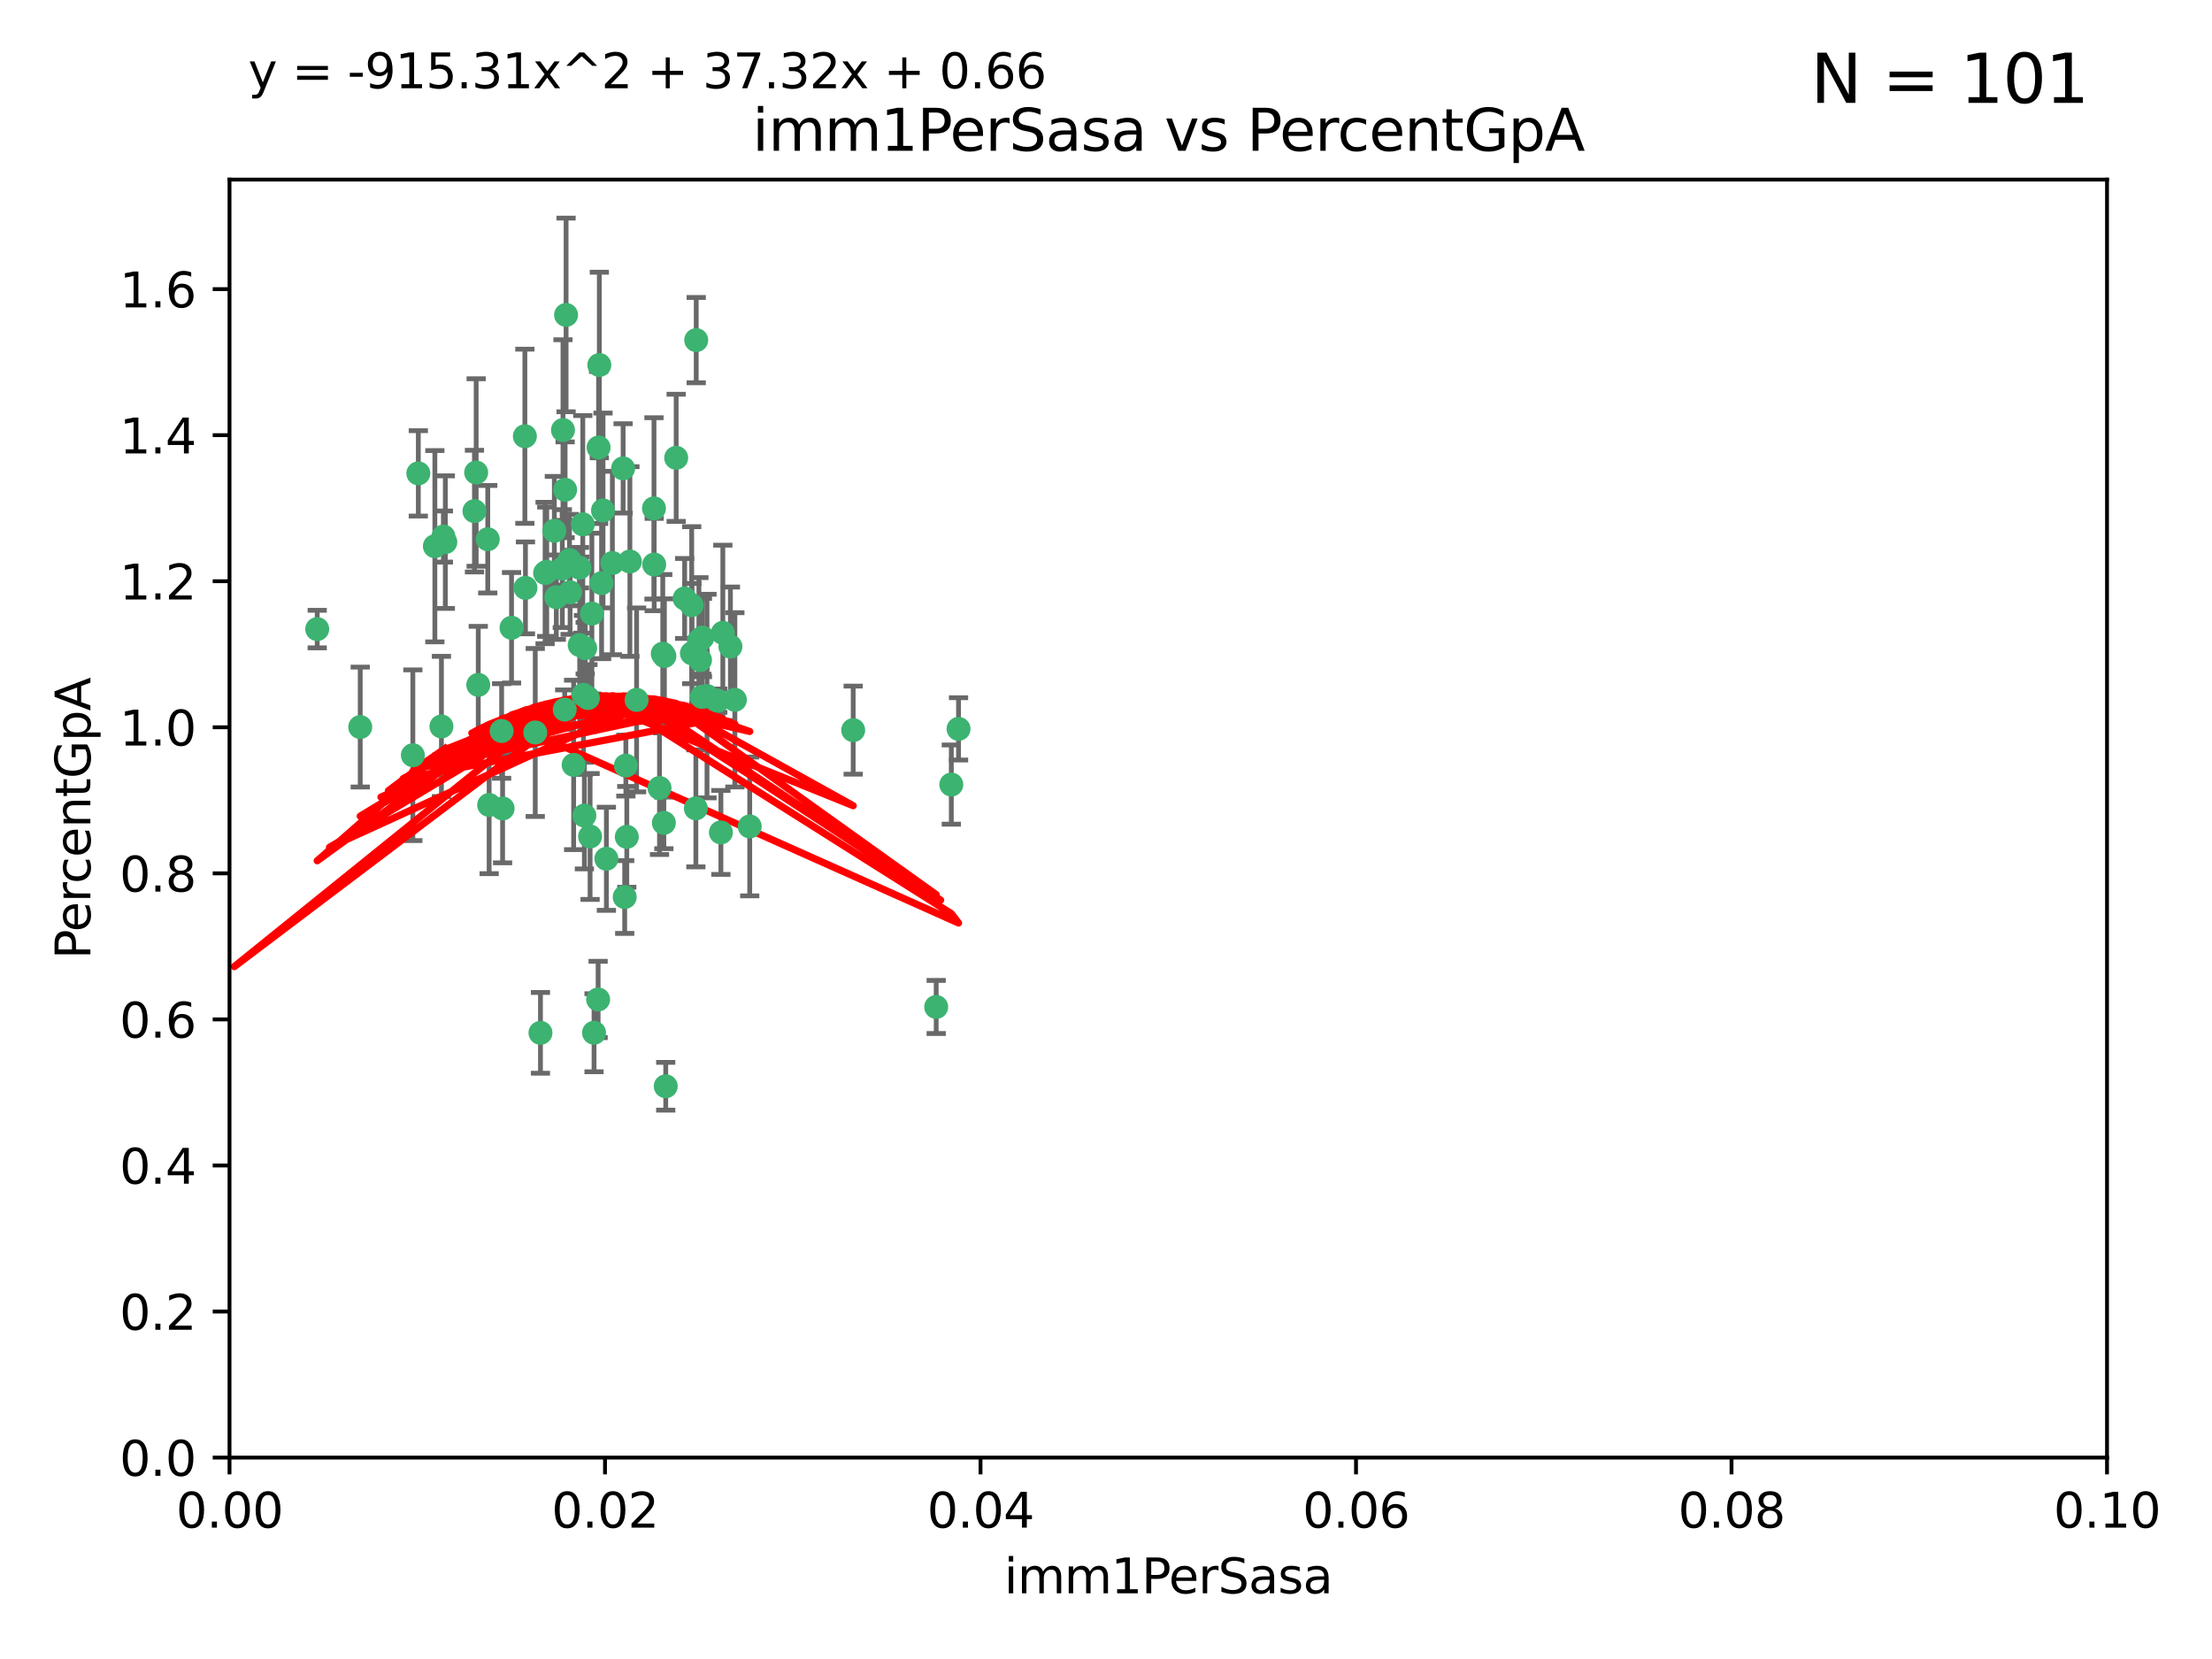 <?xml version="1.0" encoding="utf-8" standalone="no"?>
<!DOCTYPE svg PUBLIC "-//W3C//DTD SVG 1.1//EN"
  "http://www.w3.org/Graphics/SVG/1.1/DTD/svg11.dtd">
<svg xmlns:xlink="http://www.w3.org/1999/xlink" width="460.8pt" height="345.6pt" viewBox="0 0 460.8 345.6" xmlns="http://www.w3.org/2000/svg" version="1.1">
 <defs>
  <style type="text/css">*{stroke-linejoin: round; stroke-linecap: butt}</style>
 </defs>
 <g id="figure_1">
  <g id="patch_1">
   <path d="M 0 345.6 
L 460.8 345.6 
L 460.8 0 
L 0 0 
z
" style="fill: #ffffff"/>
  </g>
  <g id="axes_1">
   <g id="patch_2">
    <path d="M 47.81 303.64 
L 438.93 303.64 
L 438.93 37.411 
L 47.81 37.411 
z
" style="fill: #ffffff"/>
   </g>
   <g id="PathCollection_1">
    <defs>
     <path id="m30eca30bbf" d="M 0 1.118 
C 0.297 1.118 0.581 1 0.791 0.791 
C 1 0.581 1.118 0.297 1.118 0 
C 1.118 -0.297 1 -0.581 0.791 -0.791 
C 0.581 -1 0.297 -1.118 0 -1.118 
C -0.297 -1.118 -0.581 -1 -0.791 -0.791 
C -1 -0.581 -1.118 -0.297 -1.118 0 
C -1.118 0.297 -1 0.581 -0.791 0.791 
C -0.581 1 -0.297 1.118 0 1.118 
z
" style="stroke: #3cb371"/>
    </defs>
    <g clip-path="url(#p1cbc3575a9)">
     <use xlink:href="#m30eca30bbf" x="92.769" y="112.935" style="fill: #3cb371; stroke: #3cb371"/>
     <use xlink:href="#m30eca30bbf" x="66.082" y="131.048" style="fill: #3cb371; stroke: #3cb371"/>
     <use xlink:href="#m30eca30bbf" x="109.34" y="90.88" style="fill: #3cb371; stroke: #3cb371"/>
     <use xlink:href="#m30eca30bbf" x="87.143" y="98.611" style="fill: #3cb371; stroke: #3cb371"/>
     <use xlink:href="#m30eca30bbf" x="92.367" y="111.768" style="fill: #3cb371; stroke: #3cb371"/>
     <use xlink:href="#m30eca30bbf" x="86.005" y="157.33" style="fill: #3cb371; stroke: #3cb371"/>
     <use xlink:href="#m30eca30bbf" x="113.553" y="119.368" style="fill: #3cb371; stroke: #3cb371"/>
     <use xlink:href="#m30eca30bbf" x="75.042" y="151.457" style="fill: #3cb371; stroke: #3cb371"/>
     <use xlink:href="#m30eca30bbf" x="117.924" y="65.606" style="fill: #3cb371; stroke: #3cb371"/>
     <use xlink:href="#m30eca30bbf" x="125.619" y="106.338" style="fill: #3cb371; stroke: #3cb371"/>
     <use xlink:href="#m30eca30bbf" x="144.138" y="136.097" style="fill: #3cb371; stroke: #3cb371"/>
     <use xlink:href="#m30eca30bbf" x="113.895" y="119.105" style="fill: #3cb371; stroke: #3cb371"/>
     <use xlink:href="#m30eca30bbf" x="106.564" y="130.776" style="fill: #3cb371; stroke: #3cb371"/>
     <use xlink:href="#m30eca30bbf" x="123.297" y="127.82" style="fill: #3cb371; stroke: #3cb371"/>
     <use xlink:href="#m30eca30bbf" x="117.722" y="102.028" style="fill: #3cb371; stroke: #3cb371"/>
     <use xlink:href="#m30eca30bbf" x="149.521" y="145.966" style="fill: #3cb371; stroke: #3cb371"/>
     <use xlink:href="#m30eca30bbf" x="99.194" y="98.431" style="fill: #3cb371; stroke: #3cb371"/>
     <use xlink:href="#m30eca30bbf" x="99.631" y="142.672" style="fill: #3cb371; stroke: #3cb371"/>
     <use xlink:href="#m30eca30bbf" x="117.142" y="118.446" style="fill: #3cb371; stroke: #3cb371"/>
     <use xlink:href="#m30eca30bbf" x="124.698" y="93.226" style="fill: #3cb371; stroke: #3cb371"/>
     <use xlink:href="#m30eca30bbf" x="156.182" y="172.163" style="fill: #3cb371; stroke: #3cb371"/>
     <use xlink:href="#m30eca30bbf" x="137.389" y="164.157" style="fill: #3cb371; stroke: #3cb371"/>
     <use xlink:href="#m30eca30bbf" x="117.64" y="147.818" style="fill: #3cb371; stroke: #3cb371"/>
     <use xlink:href="#m30eca30bbf" x="153.088" y="145.786" style="fill: #3cb371; stroke: #3cb371"/>
     <use xlink:href="#m30eca30bbf" x="111.503" y="152.588" style="fill: #3cb371; stroke: #3cb371"/>
     <use xlink:href="#m30eca30bbf" x="115.888" y="124.404" style="fill: #3cb371; stroke: #3cb371"/>
     <use xlink:href="#m30eca30bbf" x="121.907" y="135.021" style="fill: #3cb371; stroke: #3cb371"/>
     <use xlink:href="#m30eca30bbf" x="119.501" y="159.342" style="fill: #3cb371; stroke: #3cb371"/>
     <use xlink:href="#m30eca30bbf" x="91.957" y="151.333" style="fill: #3cb371; stroke: #3cb371"/>
     <use xlink:href="#m30eca30bbf" x="127.571" y="117.288" style="fill: #3cb371; stroke: #3cb371"/>
     <use xlink:href="#m30eca30bbf" x="145.826" y="137.505" style="fill: #3cb371; stroke: #3cb371"/>
     <use xlink:href="#m30eca30bbf" x="120.761" y="134.369" style="fill: #3cb371; stroke: #3cb371"/>
     <use xlink:href="#m30eca30bbf" x="121.408" y="109.235" style="fill: #3cb371; stroke: #3cb371"/>
     <use xlink:href="#m30eca30bbf" x="150.581" y="131.834" style="fill: #3cb371; stroke: #3cb371"/>
     <use xlink:href="#m30eca30bbf" x="144.094" y="126.071" style="fill: #3cb371; stroke: #3cb371"/>
     <use xlink:href="#m30eca30bbf" x="136.237" y="105.903" style="fill: #3cb371; stroke: #3cb371"/>
     <use xlink:href="#m30eca30bbf" x="140.861" y="95.371" style="fill: #3cb371; stroke: #3cb371"/>
     <use xlink:href="#m30eca30bbf" x="90.591" y="113.783" style="fill: #3cb371; stroke: #3cb371"/>
     <use xlink:href="#m30eca30bbf" x="124.849" y="76.037" style="fill: #3cb371; stroke: #3cb371"/>
     <use xlink:href="#m30eca30bbf" x="136.281" y="117.606" style="fill: #3cb371; stroke: #3cb371"/>
     <use xlink:href="#m30eca30bbf" x="120.714" y="118.255" style="fill: #3cb371; stroke: #3cb371"/>
     <use xlink:href="#m30eca30bbf" x="98.841" y="106.473" style="fill: #3cb371; stroke: #3cb371"/>
     <use xlink:href="#m30eca30bbf" x="101.609" y="112.334" style="fill: #3cb371; stroke: #3cb371"/>
     <use xlink:href="#m30eca30bbf" x="122.473" y="145.408" style="fill: #3cb371; stroke: #3cb371"/>
     <use xlink:href="#m30eca30bbf" x="118.763" y="123.385" style="fill: #3cb371; stroke: #3cb371"/>
     <use xlink:href="#m30eca30bbf" x="145.597" y="133.482" style="fill: #3cb371; stroke: #3cb371"/>
     <use xlink:href="#m30eca30bbf" x="112.589" y="215.161" style="fill: #3cb371; stroke: #3cb371"/>
     <use xlink:href="#m30eca30bbf" x="118.629" y="116.673" style="fill: #3cb371; stroke: #3cb371"/>
     <use xlink:href="#m30eca30bbf" x="138.294" y="171.42" style="fill: #3cb371; stroke: #3cb371"/>
     <use xlink:href="#m30eca30bbf" x="145.036" y="70.852" style="fill: #3cb371; stroke: #3cb371"/>
     <use xlink:href="#m30eca30bbf" x="131.218" y="116.973" style="fill: #3cb371; stroke: #3cb371"/>
     <use xlink:href="#m30eca30bbf" x="129.806" y="97.572" style="fill: #3cb371; stroke: #3cb371"/>
     <use xlink:href="#m30eca30bbf" x="142.623" y="124.669" style="fill: #3cb371; stroke: #3cb371"/>
     <use xlink:href="#m30eca30bbf" x="146.211" y="145.171" style="fill: #3cb371; stroke: #3cb371"/>
     <use xlink:href="#m30eca30bbf" x="104.701" y="168.419" style="fill: #3cb371; stroke: #3cb371"/>
     <use xlink:href="#m30eca30bbf" x="123.75" y="215.139" style="fill: #3cb371; stroke: #3cb371"/>
     <use xlink:href="#m30eca30bbf" x="138.067" y="136.178" style="fill: #3cb371; stroke: #3cb371"/>
     <use xlink:href="#m30eca30bbf" x="146.324" y="132.82" style="fill: #3cb371; stroke: #3cb371"/>
     <use xlink:href="#m30eca30bbf" x="130.377" y="159.488" style="fill: #3cb371; stroke: #3cb371"/>
     <use xlink:href="#m30eca30bbf" x="152.16" y="134.689" style="fill: #3cb371; stroke: #3cb371"/>
     <use xlink:href="#m30eca30bbf" x="117.279" y="89.586" style="fill: #3cb371; stroke: #3cb371"/>
     <use xlink:href="#m30eca30bbf" x="126.321" y="178.897" style="fill: #3cb371; stroke: #3cb371"/>
     <use xlink:href="#m30eca30bbf" x="198.175" y="163.438" style="fill: #3cb371; stroke: #3cb371"/>
     <use xlink:href="#m30eca30bbf" x="199.68" y="151.836" style="fill: #3cb371; stroke: #3cb371"/>
     <use xlink:href="#m30eca30bbf" x="104.499" y="152.276" style="fill: #3cb371; stroke: #3cb371"/>
     <use xlink:href="#m30eca30bbf" x="124.6" y="208.206" style="fill: #3cb371; stroke: #3cb371"/>
     <use xlink:href="#m30eca30bbf" x="115.48" y="110.571" style="fill: #3cb371; stroke: #3cb371"/>
     <use xlink:href="#m30eca30bbf" x="125.32" y="121.476" style="fill: #3cb371; stroke: #3cb371"/>
     <use xlink:href="#m30eca30bbf" x="130.136" y="186.867" style="fill: #3cb371; stroke: #3cb371"/>
     <use xlink:href="#m30eca30bbf" x="138.406" y="136.674" style="fill: #3cb371; stroke: #3cb371"/>
     <use xlink:href="#m30eca30bbf" x="177.734" y="152.103" style="fill: #3cb371; stroke: #3cb371"/>
     <use xlink:href="#m30eca30bbf" x="121.738" y="169.899" style="fill: #3cb371; stroke: #3cb371"/>
     <use xlink:href="#m30eca30bbf" x="130.573" y="174.332" style="fill: #3cb371; stroke: #3cb371"/>
     <use xlink:href="#m30eca30bbf" x="195.026" y="209.769" style="fill: #3cb371; stroke: #3cb371"/>
     <use xlink:href="#m30eca30bbf" x="138.685" y="226.286" style="fill: #3cb371; stroke: #3cb371"/>
     <use xlink:href="#m30eca30bbf" x="144.961" y="168.396" style="fill: #3cb371; stroke: #3cb371"/>
     <use xlink:href="#m30eca30bbf" x="132.615" y="145.801" style="fill: #3cb371; stroke: #3cb371"/>
     <use xlink:href="#m30eca30bbf" x="150.176" y="173.41" style="fill: #3cb371; stroke: #3cb371"/>
     <use xlink:href="#m30eca30bbf" x="101.898" y="167.688" style="fill: #3cb371; stroke: #3cb371"/>
     <use xlink:href="#m30eca30bbf" x="109.461" y="122.465" style="fill: #3cb371; stroke: #3cb371"/>
     <use xlink:href="#m30eca30bbf" x="121.544" y="144.762" style="fill: #3cb371; stroke: #3cb371"/>
     <use xlink:href="#m30eca30bbf" x="147.28" y="145.004" style="fill: #3cb371; stroke: #3cb371"/>
     <use xlink:href="#m30eca30bbf" x="122.926" y="174.257" style="fill: #3cb371; stroke: #3cb371"/>
    </g>
   </g>
   <g id="matplotlib.axis_1">
    <g id="xtick_1">
     <g id="line2d_1">
      <defs>
       <path id="me814d40209" d="M 0 0 
L 0 3.5 
" style="stroke: #000000; stroke-width: 0.8"/>
      </defs>
      <g>
       <use xlink:href="#me814d40209" x="47.81" y="303.64" style="stroke: #000000; stroke-width: 0.8"/>
      </g>
     </g>
     <g id="text_1">
      <!-- 0.00 -->
      <g transform="translate(36.677 318.238)scale(0.1 -0.1)">
       <defs>
        <path id="DejaVuSans-30" d="M 2034 4250 
Q 1547 4250 1301 3770 
Q 1056 3291 1056 2328 
Q 1056 1369 1301 889 
Q 1547 409 2034 409 
Q 2525 409 2770 889 
Q 3016 1369 3016 2328 
Q 3016 3291 2770 3770 
Q 2525 4250 2034 4250 
z
M 2034 4750 
Q 2819 4750 3233 4129 
Q 3647 3509 3647 2328 
Q 3647 1150 3233 529 
Q 2819 -91 2034 -91 
Q 1250 -91 836 529 
Q 422 1150 422 2328 
Q 422 3509 836 4129 
Q 1250 4750 2034 4750 
z
" transform="scale(0.016)"/>
        <path id="DejaVuSans-2e" d="M 684 794 
L 1344 794 
L 1344 0 
L 684 0 
L 684 794 
z
" transform="scale(0.016)"/>
       </defs>
       <use xlink:href="#DejaVuSans-30"/>
       <use xlink:href="#DejaVuSans-2e" x="63.623"/>
       <use xlink:href="#DejaVuSans-30" x="95.41"/>
       <use xlink:href="#DejaVuSans-30" x="159.033"/>
      </g>
     </g>
    </g>
    <g id="xtick_2">
     <g id="line2d_2">
      <g>
       <use xlink:href="#me814d40209" x="126.034" y="303.64" style="stroke: #000000; stroke-width: 0.8"/>
      </g>
     </g>
     <g id="text_2">
      <!-- 0.02 -->
      <g transform="translate(114.901 318.238)scale(0.1 -0.1)">
       <defs>
        <path id="DejaVuSans-32" d="M 1228 531 
L 3431 531 
L 3431 0 
L 469 0 
L 469 531 
Q 828 903 1448 1529 
Q 2069 2156 2228 2338 
Q 2531 2678 2651 2914 
Q 2772 3150 2772 3378 
Q 2772 3750 2511 3984 
Q 2250 4219 1831 4219 
Q 1534 4219 1204 4116 
Q 875 4013 500 3803 
L 500 4441 
Q 881 4594 1212 4672 
Q 1544 4750 1819 4750 
Q 2544 4750 2975 4387 
Q 3406 4025 3406 3419 
Q 3406 3131 3298 2873 
Q 3191 2616 2906 2266 
Q 2828 2175 2409 1742 
Q 1991 1309 1228 531 
z
" transform="scale(0.016)"/>
       </defs>
       <use xlink:href="#DejaVuSans-30"/>
       <use xlink:href="#DejaVuSans-2e" x="63.623"/>
       <use xlink:href="#DejaVuSans-30" x="95.41"/>
       <use xlink:href="#DejaVuSans-32" x="159.033"/>
      </g>
     </g>
    </g>
    <g id="xtick_3">
     <g id="line2d_3">
      <g>
       <use xlink:href="#me814d40209" x="204.258" y="303.64" style="stroke: #000000; stroke-width: 0.8"/>
      </g>
     </g>
     <g id="text_3">
      <!-- 0.04 -->
      <g transform="translate(193.125 318.238)scale(0.1 -0.1)">
       <defs>
        <path id="DejaVuSans-34" d="M 2419 4116 
L 825 1625 
L 2419 1625 
L 2419 4116 
z
M 2253 4666 
L 3047 4666 
L 3047 1625 
L 3713 1625 
L 3713 1100 
L 3047 1100 
L 3047 0 
L 2419 0 
L 2419 1100 
L 313 1100 
L 313 1709 
L 2253 4666 
z
" transform="scale(0.016)"/>
       </defs>
       <use xlink:href="#DejaVuSans-30"/>
       <use xlink:href="#DejaVuSans-2e" x="63.623"/>
       <use xlink:href="#DejaVuSans-30" x="95.41"/>
       <use xlink:href="#DejaVuSans-34" x="159.033"/>
      </g>
     </g>
    </g>
    <g id="xtick_4">
     <g id="line2d_4">
      <g>
       <use xlink:href="#me814d40209" x="282.482" y="303.64" style="stroke: #000000; stroke-width: 0.8"/>
      </g>
     </g>
     <g id="text_4">
      <!-- 0.06 -->
      <g transform="translate(271.349 318.238)scale(0.1 -0.1)">
       <defs>
        <path id="DejaVuSans-36" d="M 2113 2584 
Q 1688 2584 1439 2293 
Q 1191 2003 1191 1497 
Q 1191 994 1439 701 
Q 1688 409 2113 409 
Q 2538 409 2786 701 
Q 3034 994 3034 1497 
Q 3034 2003 2786 2293 
Q 2538 2584 2113 2584 
z
M 3366 4563 
L 3366 3988 
Q 3128 4100 2886 4159 
Q 2644 4219 2406 4219 
Q 1781 4219 1451 3797 
Q 1122 3375 1075 2522 
Q 1259 2794 1537 2939 
Q 1816 3084 2150 3084 
Q 2853 3084 3261 2657 
Q 3669 2231 3669 1497 
Q 3669 778 3244 343 
Q 2819 -91 2113 -91 
Q 1303 -91 875 529 
Q 447 1150 447 2328 
Q 447 3434 972 4092 
Q 1497 4750 2381 4750 
Q 2619 4750 2861 4703 
Q 3103 4656 3366 4563 
z
" transform="scale(0.016)"/>
       </defs>
       <use xlink:href="#DejaVuSans-30"/>
       <use xlink:href="#DejaVuSans-2e" x="63.623"/>
       <use xlink:href="#DejaVuSans-30" x="95.41"/>
       <use xlink:href="#DejaVuSans-36" x="159.033"/>
      </g>
     </g>
    </g>
    <g id="xtick_5">
     <g id="line2d_5">
      <g>
       <use xlink:href="#me814d40209" x="360.706" y="303.64" style="stroke: #000000; stroke-width: 0.8"/>
      </g>
     </g>
     <g id="text_5">
      <!-- 0.08 -->
      <g transform="translate(349.573 318.238)scale(0.1 -0.1)">
       <defs>
        <path id="DejaVuSans-38" d="M 2034 2216 
Q 1584 2216 1326 1975 
Q 1069 1734 1069 1313 
Q 1069 891 1326 650 
Q 1584 409 2034 409 
Q 2484 409 2743 651 
Q 3003 894 3003 1313 
Q 3003 1734 2745 1975 
Q 2488 2216 2034 2216 
z
M 1403 2484 
Q 997 2584 770 2862 
Q 544 3141 544 3541 
Q 544 4100 942 4425 
Q 1341 4750 2034 4750 
Q 2731 4750 3128 4425 
Q 3525 4100 3525 3541 
Q 3525 3141 3298 2862 
Q 3072 2584 2669 2484 
Q 3125 2378 3379 2068 
Q 3634 1759 3634 1313 
Q 3634 634 3220 271 
Q 2806 -91 2034 -91 
Q 1263 -91 848 271 
Q 434 634 434 1313 
Q 434 1759 690 2068 
Q 947 2378 1403 2484 
z
M 1172 3481 
Q 1172 3119 1398 2916 
Q 1625 2713 2034 2713 
Q 2441 2713 2670 2916 
Q 2900 3119 2900 3481 
Q 2900 3844 2670 4047 
Q 2441 4250 2034 4250 
Q 1625 4250 1398 4047 
Q 1172 3844 1172 3481 
z
" transform="scale(0.016)"/>
       </defs>
       <use xlink:href="#DejaVuSans-30"/>
       <use xlink:href="#DejaVuSans-2e" x="63.623"/>
       <use xlink:href="#DejaVuSans-30" x="95.41"/>
       <use xlink:href="#DejaVuSans-38" x="159.033"/>
      </g>
     </g>
    </g>
    <g id="xtick_6">
     <g id="line2d_6">
      <g>
       <use xlink:href="#me814d40209" x="438.93" y="303.64" style="stroke: #000000; stroke-width: 0.8"/>
      </g>
     </g>
     <g id="text_6">
      <!-- 0.10 -->
      <g transform="translate(427.797 318.238)scale(0.1 -0.1)">
       <defs>
        <path id="DejaVuSans-31" d="M 794 531 
L 1825 531 
L 1825 4091 
L 703 3866 
L 703 4441 
L 1819 4666 
L 2450 4666 
L 2450 531 
L 3481 531 
L 3481 0 
L 794 0 
L 794 531 
z
" transform="scale(0.016)"/>
       </defs>
       <use xlink:href="#DejaVuSans-30"/>
       <use xlink:href="#DejaVuSans-2e" x="63.623"/>
       <use xlink:href="#DejaVuSans-31" x="95.41"/>
       <use xlink:href="#DejaVuSans-30" x="159.033"/>
      </g>
     </g>
    </g>
    <g id="text_7">
     <!-- imm1PerSasa -->
     <g transform="translate(209.186 331.917)scale(0.1 -0.1)">
      <defs>
       <path id="DejaVuSans-69" d="M 603 3500 
L 1178 3500 
L 1178 0 
L 603 0 
L 603 3500 
z
M 603 4863 
L 1178 4863 
L 1178 4134 
L 603 4134 
L 603 4863 
z
" transform="scale(0.016)"/>
       <path id="DejaVuSans-6d" d="M 3328 2828 
Q 3544 3216 3844 3400 
Q 4144 3584 4550 3584 
Q 5097 3584 5394 3201 
Q 5691 2819 5691 2113 
L 5691 0 
L 5113 0 
L 5113 2094 
Q 5113 2597 4934 2840 
Q 4756 3084 4391 3084 
Q 3944 3084 3684 2787 
Q 3425 2491 3425 1978 
L 3425 0 
L 2847 0 
L 2847 2094 
Q 2847 2600 2669 2842 
Q 2491 3084 2119 3084 
Q 1678 3084 1418 2786 
Q 1159 2488 1159 1978 
L 1159 0 
L 581 0 
L 581 3500 
L 1159 3500 
L 1159 2956 
Q 1356 3278 1631 3431 
Q 1906 3584 2284 3584 
Q 2666 3584 2933 3390 
Q 3200 3197 3328 2828 
z
" transform="scale(0.016)"/>
       <path id="DejaVuSans-50" d="M 1259 4147 
L 1259 2394 
L 2053 2394 
Q 2494 2394 2734 2622 
Q 2975 2850 2975 3272 
Q 2975 3691 2734 3919 
Q 2494 4147 2053 4147 
L 1259 4147 
z
M 628 4666 
L 2053 4666 
Q 2838 4666 3239 4311 
Q 3641 3956 3641 3272 
Q 3641 2581 3239 2228 
Q 2838 1875 2053 1875 
L 1259 1875 
L 1259 0 
L 628 0 
L 628 4666 
z
" transform="scale(0.016)"/>
       <path id="DejaVuSans-65" d="M 3597 1894 
L 3597 1613 
L 953 1613 
Q 991 1019 1311 708 
Q 1631 397 2203 397 
Q 2534 397 2845 478 
Q 3156 559 3463 722 
L 3463 178 
Q 3153 47 2828 -22 
Q 2503 -91 2169 -91 
Q 1331 -91 842 396 
Q 353 884 353 1716 
Q 353 2575 817 3079 
Q 1281 3584 2069 3584 
Q 2775 3584 3186 3129 
Q 3597 2675 3597 1894 
z
M 3022 2063 
Q 3016 2534 2758 2815 
Q 2500 3097 2075 3097 
Q 1594 3097 1305 2825 
Q 1016 2553 972 2059 
L 3022 2063 
z
" transform="scale(0.016)"/>
       <path id="DejaVuSans-72" d="M 2631 2963 
Q 2534 3019 2420 3045 
Q 2306 3072 2169 3072 
Q 1681 3072 1420 2755 
Q 1159 2438 1159 1844 
L 1159 0 
L 581 0 
L 581 3500 
L 1159 3500 
L 1159 2956 
Q 1341 3275 1631 3429 
Q 1922 3584 2338 3584 
Q 2397 3584 2469 3576 
Q 2541 3569 2628 3553 
L 2631 2963 
z
" transform="scale(0.016)"/>
       <path id="DejaVuSans-53" d="M 3425 4513 
L 3425 3897 
Q 3066 4069 2747 4153 
Q 2428 4238 2131 4238 
Q 1616 4238 1336 4038 
Q 1056 3838 1056 3469 
Q 1056 3159 1242 3001 
Q 1428 2844 1947 2747 
L 2328 2669 
Q 3034 2534 3370 2195 
Q 3706 1856 3706 1288 
Q 3706 609 3251 259 
Q 2797 -91 1919 -91 
Q 1588 -91 1214 -16 
Q 841 59 441 206 
L 441 856 
Q 825 641 1194 531 
Q 1563 422 1919 422 
Q 2459 422 2753 634 
Q 3047 847 3047 1241 
Q 3047 1584 2836 1778 
Q 2625 1972 2144 2069 
L 1759 2144 
Q 1053 2284 737 2584 
Q 422 2884 422 3419 
Q 422 4038 858 4394 
Q 1294 4750 2059 4750 
Q 2388 4750 2728 4690 
Q 3069 4631 3425 4513 
z
" transform="scale(0.016)"/>
       <path id="DejaVuSans-61" d="M 2194 1759 
Q 1497 1759 1228 1600 
Q 959 1441 959 1056 
Q 959 750 1161 570 
Q 1363 391 1709 391 
Q 2188 391 2477 730 
Q 2766 1069 2766 1631 
L 2766 1759 
L 2194 1759 
z
M 3341 1997 
L 3341 0 
L 2766 0 
L 2766 531 
Q 2569 213 2275 61 
Q 1981 -91 1556 -91 
Q 1019 -91 701 211 
Q 384 513 384 1019 
Q 384 1609 779 1909 
Q 1175 2209 1959 2209 
L 2766 2209 
L 2766 2266 
Q 2766 2663 2505 2880 
Q 2244 3097 1772 3097 
Q 1472 3097 1187 3025 
Q 903 2953 641 2809 
L 641 3341 
Q 956 3463 1253 3523 
Q 1550 3584 1831 3584 
Q 2591 3584 2966 3190 
Q 3341 2797 3341 1997 
z
" transform="scale(0.016)"/>
       <path id="DejaVuSans-73" d="M 2834 3397 
L 2834 2853 
Q 2591 2978 2328 3040 
Q 2066 3103 1784 3103 
Q 1356 3103 1142 2972 
Q 928 2841 928 2578 
Q 928 2378 1081 2264 
Q 1234 2150 1697 2047 
L 1894 2003 
Q 2506 1872 2764 1633 
Q 3022 1394 3022 966 
Q 3022 478 2636 193 
Q 2250 -91 1575 -91 
Q 1294 -91 989 -36 
Q 684 19 347 128 
L 347 722 
Q 666 556 975 473 
Q 1284 391 1588 391 
Q 1994 391 2212 530 
Q 2431 669 2431 922 
Q 2431 1156 2273 1281 
Q 2116 1406 1581 1522 
L 1381 1569 
Q 847 1681 609 1914 
Q 372 2147 372 2553 
Q 372 3047 722 3315 
Q 1072 3584 1716 3584 
Q 2034 3584 2315 3537 
Q 2597 3491 2834 3397 
z
" transform="scale(0.016)"/>
      </defs>
      <use xlink:href="#DejaVuSans-69"/>
      <use xlink:href="#DejaVuSans-6d" x="27.783"/>
      <use xlink:href="#DejaVuSans-6d" x="125.195"/>
      <use xlink:href="#DejaVuSans-31" x="222.607"/>
      <use xlink:href="#DejaVuSans-50" x="286.23"/>
      <use xlink:href="#DejaVuSans-65" x="342.908"/>
      <use xlink:href="#DejaVuSans-72" x="404.432"/>
      <use xlink:href="#DejaVuSans-53" x="445.545"/>
      <use xlink:href="#DejaVuSans-61" x="509.021"/>
      <use xlink:href="#DejaVuSans-73" x="570.301"/>
      <use xlink:href="#DejaVuSans-61" x="622.4"/>
     </g>
    </g>
   </g>
   <g id="matplotlib.axis_2">
    <g id="ytick_1">
     <g id="line2d_7">
      <defs>
       <path id="m2feb6b2ff5" d="M 0 0 
L -3.5 0 
" style="stroke: #000000; stroke-width: 0.8"/>
      </defs>
      <g>
       <use xlink:href="#m2feb6b2ff5" x="47.81" y="303.64" style="stroke: #000000; stroke-width: 0.8"/>
      </g>
     </g>
     <g id="text_8">
      <!-- 0.0 -->
      <g transform="translate(24.907 307.439)scale(0.1 -0.1)">
       <use xlink:href="#DejaVuSans-30"/>
       <use xlink:href="#DejaVuSans-2e" x="63.623"/>
       <use xlink:href="#DejaVuSans-30" x="95.41"/>
      </g>
     </g>
    </g>
    <g id="ytick_2">
     <g id="line2d_8">
      <g>
       <use xlink:href="#m2feb6b2ff5" x="47.81" y="273.214" style="stroke: #000000; stroke-width: 0.8"/>
      </g>
     </g>
     <g id="text_9">
      <!-- 0.2 -->
      <g transform="translate(24.907 277.013)scale(0.1 -0.1)">
       <use xlink:href="#DejaVuSans-30"/>
       <use xlink:href="#DejaVuSans-2e" x="63.623"/>
       <use xlink:href="#DejaVuSans-32" x="95.41"/>
      </g>
     </g>
    </g>
    <g id="ytick_3">
     <g id="line2d_9">
      <g>
       <use xlink:href="#m2feb6b2ff5" x="47.81" y="242.788" style="stroke: #000000; stroke-width: 0.8"/>
      </g>
     </g>
     <g id="text_10">
      <!-- 0.4 -->
      <g transform="translate(24.907 246.587)scale(0.1 -0.1)">
       <use xlink:href="#DejaVuSans-30"/>
       <use xlink:href="#DejaVuSans-2e" x="63.623"/>
       <use xlink:href="#DejaVuSans-34" x="95.41"/>
      </g>
     </g>
    </g>
    <g id="ytick_4">
     <g id="line2d_10">
      <g>
       <use xlink:href="#m2feb6b2ff5" x="47.81" y="212.362" style="stroke: #000000; stroke-width: 0.8"/>
      </g>
     </g>
     <g id="text_11">
      <!-- 0.6 -->
      <g transform="translate(24.907 216.161)scale(0.1 -0.1)">
       <use xlink:href="#DejaVuSans-30"/>
       <use xlink:href="#DejaVuSans-2e" x="63.623"/>
       <use xlink:href="#DejaVuSans-36" x="95.41"/>
      </g>
     </g>
    </g>
    <g id="ytick_5">
     <g id="line2d_11">
      <g>
       <use xlink:href="#m2feb6b2ff5" x="47.81" y="181.935" style="stroke: #000000; stroke-width: 0.8"/>
      </g>
     </g>
     <g id="text_12">
      <!-- 0.8 -->
      <g transform="translate(24.907 185.735)scale(0.1 -0.1)">
       <use xlink:href="#DejaVuSans-30"/>
       <use xlink:href="#DejaVuSans-2e" x="63.623"/>
       <use xlink:href="#DejaVuSans-38" x="95.41"/>
      </g>
     </g>
    </g>
    <g id="ytick_6">
     <g id="line2d_12">
      <g>
       <use xlink:href="#m2feb6b2ff5" x="47.81" y="151.509" style="stroke: #000000; stroke-width: 0.8"/>
      </g>
     </g>
     <g id="text_13">
      <!-- 1.0 -->
      <g transform="translate(24.907 155.308)scale(0.1 -0.1)">
       <use xlink:href="#DejaVuSans-31"/>
       <use xlink:href="#DejaVuSans-2e" x="63.623"/>
       <use xlink:href="#DejaVuSans-30" x="95.41"/>
      </g>
     </g>
    </g>
    <g id="ytick_7">
     <g id="line2d_13">
      <g>
       <use xlink:href="#m2feb6b2ff5" x="47.81" y="121.083" style="stroke: #000000; stroke-width: 0.8"/>
      </g>
     </g>
     <g id="text_14">
      <!-- 1.2 -->
      <g transform="translate(24.907 124.882)scale(0.1 -0.1)">
       <use xlink:href="#DejaVuSans-31"/>
       <use xlink:href="#DejaVuSans-2e" x="63.623"/>
       <use xlink:href="#DejaVuSans-32" x="95.41"/>
      </g>
     </g>
    </g>
    <g id="ytick_8">
     <g id="line2d_14">
      <g>
       <use xlink:href="#m2feb6b2ff5" x="47.81" y="90.657" style="stroke: #000000; stroke-width: 0.8"/>
      </g>
     </g>
     <g id="text_15">
      <!-- 1.4 -->
      <g transform="translate(24.907 94.456)scale(0.1 -0.1)">
       <use xlink:href="#DejaVuSans-31"/>
       <use xlink:href="#DejaVuSans-2e" x="63.623"/>
       <use xlink:href="#DejaVuSans-34" x="95.41"/>
      </g>
     </g>
    </g>
    <g id="ytick_9">
     <g id="line2d_15">
      <g>
       <use xlink:href="#m2feb6b2ff5" x="47.81" y="60.231" style="stroke: #000000; stroke-width: 0.8"/>
      </g>
     </g>
     <g id="text_16">
      <!-- 1.6 -->
      <g transform="translate(24.907 64.03)scale(0.1 -0.1)">
       <use xlink:href="#DejaVuSans-31"/>
       <use xlink:href="#DejaVuSans-2e" x="63.623"/>
       <use xlink:href="#DejaVuSans-36" x="95.41"/>
      </g>
     </g>
    </g>
    <g id="text_17">
     <!-- PercentGpA -->
     <g transform="translate(18.827 199.802)rotate(-90)scale(0.1 -0.1)">
      <defs>
       <path id="DejaVuSans-63" d="M 3122 3366 
L 3122 2828 
Q 2878 2963 2633 3030 
Q 2388 3097 2138 3097 
Q 1578 3097 1268 2742 
Q 959 2388 959 1747 
Q 959 1106 1268 751 
Q 1578 397 2138 397 
Q 2388 397 2633 464 
Q 2878 531 3122 666 
L 3122 134 
Q 2881 22 2623 -34 
Q 2366 -91 2075 -91 
Q 1284 -91 818 406 
Q 353 903 353 1747 
Q 353 2603 823 3093 
Q 1294 3584 2113 3584 
Q 2378 3584 2631 3529 
Q 2884 3475 3122 3366 
z
" transform="scale(0.016)"/>
       <path id="DejaVuSans-6e" d="M 3513 2113 
L 3513 0 
L 2938 0 
L 2938 2094 
Q 2938 2591 2744 2837 
Q 2550 3084 2163 3084 
Q 1697 3084 1428 2787 
Q 1159 2491 1159 1978 
L 1159 0 
L 581 0 
L 581 3500 
L 1159 3500 
L 1159 2956 
Q 1366 3272 1645 3428 
Q 1925 3584 2291 3584 
Q 2894 3584 3203 3211 
Q 3513 2838 3513 2113 
z
" transform="scale(0.016)"/>
       <path id="DejaVuSans-74" d="M 1172 4494 
L 1172 3500 
L 2356 3500 
L 2356 3053 
L 1172 3053 
L 1172 1153 
Q 1172 725 1289 603 
Q 1406 481 1766 481 
L 2356 481 
L 2356 0 
L 1766 0 
Q 1100 0 847 248 
Q 594 497 594 1153 
L 594 3053 
L 172 3053 
L 172 3500 
L 594 3500 
L 594 4494 
L 1172 4494 
z
" transform="scale(0.016)"/>
       <path id="DejaVuSans-47" d="M 3809 666 
L 3809 1919 
L 2778 1919 
L 2778 2438 
L 4434 2438 
L 4434 434 
Q 4069 175 3628 42 
Q 3188 -91 2688 -91 
Q 1594 -91 976 548 
Q 359 1188 359 2328 
Q 359 3472 976 4111 
Q 1594 4750 2688 4750 
Q 3144 4750 3555 4637 
Q 3966 4525 4313 4306 
L 4313 3634 
Q 3963 3931 3569 4081 
Q 3175 4231 2741 4231 
Q 1884 4231 1454 3753 
Q 1025 3275 1025 2328 
Q 1025 1384 1454 906 
Q 1884 428 2741 428 
Q 3075 428 3337 486 
Q 3600 544 3809 666 
z
" transform="scale(0.016)"/>
       <path id="DejaVuSans-70" d="M 1159 525 
L 1159 -1331 
L 581 -1331 
L 581 3500 
L 1159 3500 
L 1159 2969 
Q 1341 3281 1617 3432 
Q 1894 3584 2278 3584 
Q 2916 3584 3314 3078 
Q 3713 2572 3713 1747 
Q 3713 922 3314 415 
Q 2916 -91 2278 -91 
Q 1894 -91 1617 61 
Q 1341 213 1159 525 
z
M 3116 1747 
Q 3116 2381 2855 2742 
Q 2594 3103 2138 3103 
Q 1681 3103 1420 2742 
Q 1159 2381 1159 1747 
Q 1159 1113 1420 752 
Q 1681 391 2138 391 
Q 2594 391 2855 752 
Q 3116 1113 3116 1747 
z
" transform="scale(0.016)"/>
       <path id="DejaVuSans-41" d="M 2188 4044 
L 1331 1722 
L 3047 1722 
L 2188 4044 
z
M 1831 4666 
L 2547 4666 
L 4325 0 
L 3669 0 
L 3244 1197 
L 1141 1197 
L 716 0 
L 50 0 
L 1831 4666 
z
" transform="scale(0.016)"/>
      </defs>
      <use xlink:href="#DejaVuSans-50"/>
      <use xlink:href="#DejaVuSans-65" x="56.678"/>
      <use xlink:href="#DejaVuSans-72" x="118.201"/>
      <use xlink:href="#DejaVuSans-63" x="157.064"/>
      <use xlink:href="#DejaVuSans-65" x="212.045"/>
      <use xlink:href="#DejaVuSans-6e" x="273.568"/>
      <use xlink:href="#DejaVuSans-74" x="336.947"/>
      <use xlink:href="#DejaVuSans-47" x="376.156"/>
      <use xlink:href="#DejaVuSans-70" x="453.646"/>
      <use xlink:href="#DejaVuSans-41" x="517.123"/>
     </g>
    </g>
   </g>
   <g id="LineCollection_1">
    <path d="M 92.769 126.742 
L 92.769 99.128 
" clip-path="url(#p1cbc3575a9)" style="fill: none; stroke: #696969"/>
    <path d="M 66.082 134.958 
L 66.082 127.138 
" clip-path="url(#p1cbc3575a9)" style="fill: none; stroke: #696969"/>
    <path d="M 109.34 109.021 
L 109.34 72.739 
" clip-path="url(#p1cbc3575a9)" style="fill: none; stroke: #696969"/>
    <path d="M 87.143 107.5 
L 87.143 89.723 
" clip-path="url(#p1cbc3575a9)" style="fill: none; stroke: #696969"/>
    <path d="M 92.367 117.091 
L 92.367 106.444 
" clip-path="url(#p1cbc3575a9)" style="fill: none; stroke: #696969"/>
    <path d="M 86.005 175.107 
L 86.005 139.552 
" clip-path="url(#p1cbc3575a9)" style="fill: none; stroke: #696969"/>
    <path d="M 113.553 134.091 
L 113.553 104.645 
" clip-path="url(#p1cbc3575a9)" style="fill: none; stroke: #696969"/>
    <path d="M 75.042 163.945 
L 75.042 138.968 
" clip-path="url(#p1cbc3575a9)" style="fill: none; stroke: #696969"/>
    <path d="M 117.924 85.777 
L 117.924 45.434 
" clip-path="url(#p1cbc3575a9)" style="fill: none; stroke: #696969"/>
    <path d="M 125.619 126.63 
L 125.619 86.046 
" clip-path="url(#p1cbc3575a9)" style="fill: none; stroke: #696969"/>
    <path d="M 144.138 150.645 
L 144.138 121.55 
" clip-path="url(#p1cbc3575a9)" style="fill: none; stroke: #696969"/>
    <path d="M 113.895 132.572 
L 113.895 105.638 
" clip-path="url(#p1cbc3575a9)" style="fill: none; stroke: #696969"/>
    <path d="M 106.564 142.284 
L 106.564 119.267 
" clip-path="url(#p1cbc3575a9)" style="fill: none; stroke: #696969"/>
    <path d="M 123.297 144.568 
L 123.297 111.073 
" clip-path="url(#p1cbc3575a9)" style="fill: none; stroke: #696969"/>
    <path d="M 117.722 112.003 
L 117.722 92.053 
" clip-path="url(#p1cbc3575a9)" style="fill: none; stroke: #696969"/>
    <path d="M 149.521 148.397 
L 149.521 143.536 
" clip-path="url(#p1cbc3575a9)" style="fill: none; stroke: #696969"/>
    <path d="M 99.194 117.96 
L 99.194 78.902 
" clip-path="url(#p1cbc3575a9)" style="fill: none; stroke: #696969"/>
    <path d="M 99.631 154.863 
L 99.631 130.481 
" clip-path="url(#p1cbc3575a9)" style="fill: none; stroke: #696969"/>
    <path d="M 117.142 130.722 
L 117.142 106.17 
" clip-path="url(#p1cbc3575a9)" style="fill: none; stroke: #696969"/>
    <path d="M 124.698 109.064 
L 124.698 77.387 
" clip-path="url(#p1cbc3575a9)" style="fill: none; stroke: #696969"/>
    <path d="M 156.182 186.622 
L 156.182 157.704 
" clip-path="url(#p1cbc3575a9)" style="fill: none; stroke: #696969"/>
    <path d="M 137.389 178.007 
L 137.389 150.307 
" clip-path="url(#p1cbc3575a9)" style="fill: none; stroke: #696969"/>
    <path d="M 117.64 151.909 
L 117.64 143.727 
" clip-path="url(#p1cbc3575a9)" style="fill: none; stroke: #696969"/>
    <path d="M 153.088 163.937 
L 153.088 127.634 
" clip-path="url(#p1cbc3575a9)" style="fill: none; stroke: #696969"/>
    <path d="M 111.503 170.081 
L 111.503 135.096 
" clip-path="url(#p1cbc3575a9)" style="fill: none; stroke: #696969"/>
    <path d="M 115.888 133.195 
L 115.888 115.614 
" clip-path="url(#p1cbc3575a9)" style="fill: none; stroke: #696969"/>
    <path d="M 121.907 140.382 
L 121.907 129.659 
" clip-path="url(#p1cbc3575a9)" style="fill: none; stroke: #696969"/>
    <path d="M 119.501 176.989 
L 119.501 141.695 
" clip-path="url(#p1cbc3575a9)" style="fill: none; stroke: #696969"/>
    <path d="M 91.957 165.937 
L 91.957 136.729 
" clip-path="url(#p1cbc3575a9)" style="fill: none; stroke: #696969"/>
    <path d="M 127.571 136.395 
L 127.571 98.181 
" clip-path="url(#p1cbc3575a9)" style="fill: none; stroke: #696969"/>
    <path d="M 145.826 139.142 
L 145.826 135.868 
" clip-path="url(#p1cbc3575a9)" style="fill: none; stroke: #696969"/>
    <path d="M 120.761 152.707 
L 120.761 116.031 
" clip-path="url(#p1cbc3575a9)" style="fill: none; stroke: #696969"/>
    <path d="M 121.408 131.899 
L 121.408 86.572 
" clip-path="url(#p1cbc3575a9)" style="fill: none; stroke: #696969"/>
    <path d="M 150.581 150.092 
L 150.581 113.575 
" clip-path="url(#p1cbc3575a9)" style="fill: none; stroke: #696969"/>
    <path d="M 144.094 142.423 
L 144.094 109.718 
" clip-path="url(#p1cbc3575a9)" style="fill: none; stroke: #696969"/>
    <path d="M 136.237 124.789 
L 136.237 87.017 
" clip-path="url(#p1cbc3575a9)" style="fill: none; stroke: #696969"/>
    <path d="M 140.861 108.615 
L 140.861 82.127 
" clip-path="url(#p1cbc3575a9)" style="fill: none; stroke: #696969"/>
    <path d="M 90.591 133.708 
L 90.591 93.858 
" clip-path="url(#p1cbc3575a9)" style="fill: none; stroke: #696969"/>
    <path d="M 124.849 95.366 
L 124.849 56.709 
" clip-path="url(#p1cbc3575a9)" style="fill: none; stroke: #696969"/>
    <path d="M 136.281 127.227 
L 136.281 107.986 
" clip-path="url(#p1cbc3575a9)" style="fill: none; stroke: #696969"/>
    <path d="M 120.714 122.472 
L 120.714 114.039 
" clip-path="url(#p1cbc3575a9)" style="fill: none; stroke: #696969"/>
    <path d="M 98.841 119.149 
L 98.841 93.797 
" clip-path="url(#p1cbc3575a9)" style="fill: none; stroke: #696969"/>
    <path d="M 101.609 123.529 
L 101.609 101.139 
" clip-path="url(#p1cbc3575a9)" style="fill: none; stroke: #696969"/>
    <path d="M 122.473 152.361 
L 122.473 138.456 
" clip-path="url(#p1cbc3575a9)" style="fill: none; stroke: #696969"/>
    <path d="M 118.763 132.151 
L 118.763 114.62 
" clip-path="url(#p1cbc3575a9)" style="fill: none; stroke: #696969"/>
    <path d="M 145.597 146.637 
L 145.597 120.327 
" clip-path="url(#p1cbc3575a9)" style="fill: none; stroke: #696969"/>
    <path d="M 112.589 223.572 
L 112.589 206.751 
" clip-path="url(#p1cbc3575a9)" style="fill: none; stroke: #696969"/>
    <path d="M 118.629 126.191 
L 118.629 107.154 
" clip-path="url(#p1cbc3575a9)" style="fill: none; stroke: #696969"/>
    <path d="M 138.294 176.791 
L 138.294 166.049 
" clip-path="url(#p1cbc3575a9)" style="fill: none; stroke: #696969"/>
    <path d="M 145.036 79.735 
L 145.036 61.968 
" clip-path="url(#p1cbc3575a9)" style="fill: none; stroke: #696969"/>
    <path d="M 131.218 136.73 
L 131.218 97.216 
" clip-path="url(#p1cbc3575a9)" style="fill: none; stroke: #696969"/>
    <path d="M 129.806 106.878 
L 129.806 88.267 
" clip-path="url(#p1cbc3575a9)" style="fill: none; stroke: #696969"/>
    <path d="M 142.623 132.997 
L 142.623 116.341 
" clip-path="url(#p1cbc3575a9)" style="fill: none; stroke: #696969"/>
    <path d="M 146.211 149.901 
L 146.211 140.441 
" clip-path="url(#p1cbc3575a9)" style="fill: none; stroke: #696969"/>
    <path d="M 104.701 179.743 
L 104.701 157.094 
" clip-path="url(#p1cbc3575a9)" style="fill: none; stroke: #696969"/>
    <path d="M 123.75 223.268 
L 123.75 207.01 
" clip-path="url(#p1cbc3575a9)" style="fill: none; stroke: #696969"/>
    <path d="M 138.067 152.672 
L 138.067 119.684 
" clip-path="url(#p1cbc3575a9)" style="fill: none; stroke: #696969"/>
    <path d="M 146.324 140.972 
L 146.324 124.667 
" clip-path="url(#p1cbc3575a9)" style="fill: none; stroke: #696969"/>
    <path d="M 130.377 165.831 
L 130.377 153.145 
" clip-path="url(#p1cbc3575a9)" style="fill: none; stroke: #696969"/>
    <path d="M 152.16 147.086 
L 152.16 122.292 
" clip-path="url(#p1cbc3575a9)" style="fill: none; stroke: #696969"/>
    <path d="M 117.279 108.397 
L 117.279 70.776 
" clip-path="url(#p1cbc3575a9)" style="fill: none; stroke: #696969"/>
    <path d="M 126.321 189.642 
L 126.321 168.152 
" clip-path="url(#p1cbc3575a9)" style="fill: none; stroke: #696969"/>
    <path d="M 198.175 171.687 
L 198.175 155.189 
" clip-path="url(#p1cbc3575a9)" style="fill: none; stroke: #696969"/>
    <path d="M 199.68 158.321 
L 199.68 145.352 
" clip-path="url(#p1cbc3575a9)" style="fill: none; stroke: #696969"/>
    <path d="M 104.499 162.129 
L 104.499 142.424 
" clip-path="url(#p1cbc3575a9)" style="fill: none; stroke: #696969"/>
    <path d="M 124.6 216.157 
L 124.6 200.256 
" clip-path="url(#p1cbc3575a9)" style="fill: none; stroke: #696969"/>
    <path d="M 115.48 121.897 
L 115.48 99.245 
" clip-path="url(#p1cbc3575a9)" style="fill: none; stroke: #696969"/>
    <path d="M 125.32 137.206 
L 125.32 105.745 
" clip-path="url(#p1cbc3575a9)" style="fill: none; stroke: #696969"/>
    <path d="M 130.136 194.446 
L 130.136 179.287 
" clip-path="url(#p1cbc3575a9)" style="fill: none; stroke: #696969"/>
    <path d="M 138.406 148.602 
L 138.406 124.746 
" clip-path="url(#p1cbc3575a9)" style="fill: none; stroke: #696969"/>
    <path d="M 177.734 161.277 
L 177.734 142.929 
" clip-path="url(#p1cbc3575a9)" style="fill: none; stroke: #696969"/>
    <path d="M 121.738 181.006 
L 121.738 158.792 
" clip-path="url(#p1cbc3575a9)" style="fill: none; stroke: #696969"/>
    <path d="M 130.573 184.828 
L 130.573 163.836 
" clip-path="url(#p1cbc3575a9)" style="fill: none; stroke: #696969"/>
    <path d="M 195.026 215.299 
L 195.026 204.239 
" clip-path="url(#p1cbc3575a9)" style="fill: none; stroke: #696969"/>
    <path d="M 138.685 231.261 
L 138.685 221.311 
" clip-path="url(#p1cbc3575a9)" style="fill: none; stroke: #696969"/>
    <path d="M 144.961 180.585 
L 144.961 156.208 
" clip-path="url(#p1cbc3575a9)" style="fill: none; stroke: #696969"/>
    <path d="M 132.615 164.958 
L 132.615 126.644 
" clip-path="url(#p1cbc3575a9)" style="fill: none; stroke: #696969"/>
    <path d="M 150.176 182.151 
L 150.176 164.669 
" clip-path="url(#p1cbc3575a9)" style="fill: none; stroke: #696969"/>
    <path d="M 101.898 181.997 
L 101.898 153.38 
" clip-path="url(#p1cbc3575a9)" style="fill: none; stroke: #696969"/>
    <path d="M 109.461 132.034 
L 109.461 112.895 
" clip-path="url(#p1cbc3575a9)" style="fill: none; stroke: #696969"/>
    <path d="M 121.544 161.315 
L 121.544 128.209 
" clip-path="url(#p1cbc3575a9)" style="fill: none; stroke: #696969"/>
    <path d="M 147.28 166.212 
L 147.28 123.796 
" clip-path="url(#p1cbc3575a9)" style="fill: none; stroke: #696969"/>
    <path d="M 122.926 187.369 
L 122.926 161.144 
" clip-path="url(#p1cbc3575a9)" style="fill: none; stroke: #696969"/>
   </g>
   <g id="line2d_16">
    <defs>
     <path id="m640d68c918" d="M 2 0 
L -2 -0 
" style="stroke: #696969"/>
    </defs>
    <g clip-path="url(#p1cbc3575a9)">
     <use xlink:href="#m640d68c918" x="92.769" y="126.742" style="fill: #696969; stroke: #696969"/>
     <use xlink:href="#m640d68c918" x="66.082" y="134.958" style="fill: #696969; stroke: #696969"/>
     <use xlink:href="#m640d68c918" x="109.34" y="109.021" style="fill: #696969; stroke: #696969"/>
     <use xlink:href="#m640d68c918" x="87.143" y="107.5" style="fill: #696969; stroke: #696969"/>
     <use xlink:href="#m640d68c918" x="92.367" y="117.091" style="fill: #696969; stroke: #696969"/>
     <use xlink:href="#m640d68c918" x="86.005" y="175.107" style="fill: #696969; stroke: #696969"/>
     <use xlink:href="#m640d68c918" x="113.553" y="134.091" style="fill: #696969; stroke: #696969"/>
     <use xlink:href="#m640d68c918" x="75.042" y="163.945" style="fill: #696969; stroke: #696969"/>
     <use xlink:href="#m640d68c918" x="117.924" y="85.777" style="fill: #696969; stroke: #696969"/>
     <use xlink:href="#m640d68c918" x="125.619" y="126.63" style="fill: #696969; stroke: #696969"/>
     <use xlink:href="#m640d68c918" x="144.138" y="150.645" style="fill: #696969; stroke: #696969"/>
     <use xlink:href="#m640d68c918" x="113.895" y="132.572" style="fill: #696969; stroke: #696969"/>
     <use xlink:href="#m640d68c918" x="106.564" y="142.284" style="fill: #696969; stroke: #696969"/>
     <use xlink:href="#m640d68c918" x="123.297" y="144.568" style="fill: #696969; stroke: #696969"/>
     <use xlink:href="#m640d68c918" x="117.722" y="112.003" style="fill: #696969; stroke: #696969"/>
     <use xlink:href="#m640d68c918" x="149.521" y="148.397" style="fill: #696969; stroke: #696969"/>
     <use xlink:href="#m640d68c918" x="99.194" y="117.96" style="fill: #696969; stroke: #696969"/>
     <use xlink:href="#m640d68c918" x="99.631" y="154.863" style="fill: #696969; stroke: #696969"/>
     <use xlink:href="#m640d68c918" x="117.142" y="130.722" style="fill: #696969; stroke: #696969"/>
     <use xlink:href="#m640d68c918" x="124.698" y="109.064" style="fill: #696969; stroke: #696969"/>
     <use xlink:href="#m640d68c918" x="156.182" y="186.622" style="fill: #696969; stroke: #696969"/>
     <use xlink:href="#m640d68c918" x="137.389" y="178.007" style="fill: #696969; stroke: #696969"/>
     <use xlink:href="#m640d68c918" x="117.64" y="151.909" style="fill: #696969; stroke: #696969"/>
     <use xlink:href="#m640d68c918" x="153.088" y="163.937" style="fill: #696969; stroke: #696969"/>
     <use xlink:href="#m640d68c918" x="111.503" y="170.081" style="fill: #696969; stroke: #696969"/>
     <use xlink:href="#m640d68c918" x="115.888" y="133.195" style="fill: #696969; stroke: #696969"/>
     <use xlink:href="#m640d68c918" x="121.907" y="140.382" style="fill: #696969; stroke: #696969"/>
     <use xlink:href="#m640d68c918" x="119.501" y="176.989" style="fill: #696969; stroke: #696969"/>
     <use xlink:href="#m640d68c918" x="91.957" y="165.937" style="fill: #696969; stroke: #696969"/>
     <use xlink:href="#m640d68c918" x="127.571" y="136.395" style="fill: #696969; stroke: #696969"/>
     <use xlink:href="#m640d68c918" x="145.826" y="139.142" style="fill: #696969; stroke: #696969"/>
     <use xlink:href="#m640d68c918" x="120.761" y="152.707" style="fill: #696969; stroke: #696969"/>
     <use xlink:href="#m640d68c918" x="121.408" y="131.899" style="fill: #696969; stroke: #696969"/>
     <use xlink:href="#m640d68c918" x="150.581" y="150.092" style="fill: #696969; stroke: #696969"/>
     <use xlink:href="#m640d68c918" x="144.094" y="142.423" style="fill: #696969; stroke: #696969"/>
     <use xlink:href="#m640d68c918" x="136.237" y="124.789" style="fill: #696969; stroke: #696969"/>
     <use xlink:href="#m640d68c918" x="140.861" y="108.615" style="fill: #696969; stroke: #696969"/>
     <use xlink:href="#m640d68c918" x="90.591" y="133.708" style="fill: #696969; stroke: #696969"/>
     <use xlink:href="#m640d68c918" x="124.849" y="95.366" style="fill: #696969; stroke: #696969"/>
     <use xlink:href="#m640d68c918" x="136.281" y="127.227" style="fill: #696969; stroke: #696969"/>
     <use xlink:href="#m640d68c918" x="120.714" y="122.472" style="fill: #696969; stroke: #696969"/>
     <use xlink:href="#m640d68c918" x="98.841" y="119.149" style="fill: #696969; stroke: #696969"/>
     <use xlink:href="#m640d68c918" x="101.609" y="123.529" style="fill: #696969; stroke: #696969"/>
     <use xlink:href="#m640d68c918" x="122.473" y="152.361" style="fill: #696969; stroke: #696969"/>
     <use xlink:href="#m640d68c918" x="118.763" y="132.151" style="fill: #696969; stroke: #696969"/>
     <use xlink:href="#m640d68c918" x="145.597" y="146.637" style="fill: #696969; stroke: #696969"/>
     <use xlink:href="#m640d68c918" x="112.589" y="223.572" style="fill: #696969; stroke: #696969"/>
     <use xlink:href="#m640d68c918" x="118.629" y="126.191" style="fill: #696969; stroke: #696969"/>
     <use xlink:href="#m640d68c918" x="138.294" y="176.791" style="fill: #696969; stroke: #696969"/>
     <use xlink:href="#m640d68c918" x="145.036" y="79.735" style="fill: #696969; stroke: #696969"/>
     <use xlink:href="#m640d68c918" x="131.218" y="136.73" style="fill: #696969; stroke: #696969"/>
     <use xlink:href="#m640d68c918" x="129.806" y="106.878" style="fill: #696969; stroke: #696969"/>
     <use xlink:href="#m640d68c918" x="142.623" y="132.997" style="fill: #696969; stroke: #696969"/>
     <use xlink:href="#m640d68c918" x="146.211" y="149.901" style="fill: #696969; stroke: #696969"/>
     <use xlink:href="#m640d68c918" x="104.701" y="179.743" style="fill: #696969; stroke: #696969"/>
     <use xlink:href="#m640d68c918" x="123.75" y="223.268" style="fill: #696969; stroke: #696969"/>
     <use xlink:href="#m640d68c918" x="138.067" y="152.672" style="fill: #696969; stroke: #696969"/>
     <use xlink:href="#m640d68c918" x="146.324" y="140.972" style="fill: #696969; stroke: #696969"/>
     <use xlink:href="#m640d68c918" x="130.377" y="165.831" style="fill: #696969; stroke: #696969"/>
     <use xlink:href="#m640d68c918" x="152.16" y="147.086" style="fill: #696969; stroke: #696969"/>
     <use xlink:href="#m640d68c918" x="117.279" y="108.397" style="fill: #696969; stroke: #696969"/>
     <use xlink:href="#m640d68c918" x="126.321" y="189.642" style="fill: #696969; stroke: #696969"/>
     <use xlink:href="#m640d68c918" x="198.175" y="171.687" style="fill: #696969; stroke: #696969"/>
     <use xlink:href="#m640d68c918" x="199.68" y="158.321" style="fill: #696969; stroke: #696969"/>
     <use xlink:href="#m640d68c918" x="104.499" y="162.129" style="fill: #696969; stroke: #696969"/>
     <use xlink:href="#m640d68c918" x="124.6" y="216.157" style="fill: #696969; stroke: #696969"/>
     <use xlink:href="#m640d68c918" x="115.48" y="121.897" style="fill: #696969; stroke: #696969"/>
     <use xlink:href="#m640d68c918" x="125.32" y="137.206" style="fill: #696969; stroke: #696969"/>
     <use xlink:href="#m640d68c918" x="130.136" y="194.446" style="fill: #696969; stroke: #696969"/>
     <use xlink:href="#m640d68c918" x="138.406" y="148.602" style="fill: #696969; stroke: #696969"/>
     <use xlink:href="#m640d68c918" x="177.734" y="161.277" style="fill: #696969; stroke: #696969"/>
     <use xlink:href="#m640d68c918" x="121.738" y="181.006" style="fill: #696969; stroke: #696969"/>
     <use xlink:href="#m640d68c918" x="130.573" y="184.828" style="fill: #696969; stroke: #696969"/>
     <use xlink:href="#m640d68c918" x="195.026" y="215.299" style="fill: #696969; stroke: #696969"/>
     <use xlink:href="#m640d68c918" x="138.685" y="231.261" style="fill: #696969; stroke: #696969"/>
     <use xlink:href="#m640d68c918" x="144.961" y="180.585" style="fill: #696969; stroke: #696969"/>
     <use xlink:href="#m640d68c918" x="132.615" y="164.958" style="fill: #696969; stroke: #696969"/>
     <use xlink:href="#m640d68c918" x="150.176" y="182.151" style="fill: #696969; stroke: #696969"/>
     <use xlink:href="#m640d68c918" x="101.898" y="181.997" style="fill: #696969; stroke: #696969"/>
     <use xlink:href="#m640d68c918" x="109.461" y="132.034" style="fill: #696969; stroke: #696969"/>
     <use xlink:href="#m640d68c918" x="121.544" y="161.315" style="fill: #696969; stroke: #696969"/>
     <use xlink:href="#m640d68c918" x="147.28" y="166.212" style="fill: #696969; stroke: #696969"/>
     <use xlink:href="#m640d68c918" x="122.926" y="187.369" style="fill: #696969; stroke: #696969"/>
    </g>
   </g>
   <g id="line2d_17">
    <g clip-path="url(#p1cbc3575a9)">
     <use xlink:href="#m640d68c918" x="92.769" y="99.128" style="fill: #696969; stroke: #696969"/>
     <use xlink:href="#m640d68c918" x="66.082" y="127.138" style="fill: #696969; stroke: #696969"/>
     <use xlink:href="#m640d68c918" x="109.34" y="72.739" style="fill: #696969; stroke: #696969"/>
     <use xlink:href="#m640d68c918" x="87.143" y="89.723" style="fill: #696969; stroke: #696969"/>
     <use xlink:href="#m640d68c918" x="92.367" y="106.444" style="fill: #696969; stroke: #696969"/>
     <use xlink:href="#m640d68c918" x="86.005" y="139.552" style="fill: #696969; stroke: #696969"/>
     <use xlink:href="#m640d68c918" x="113.553" y="104.645" style="fill: #696969; stroke: #696969"/>
     <use xlink:href="#m640d68c918" x="75.042" y="138.968" style="fill: #696969; stroke: #696969"/>
     <use xlink:href="#m640d68c918" x="117.924" y="45.434" style="fill: #696969; stroke: #696969"/>
     <use xlink:href="#m640d68c918" x="125.619" y="86.046" style="fill: #696969; stroke: #696969"/>
     <use xlink:href="#m640d68c918" x="144.138" y="121.55" style="fill: #696969; stroke: #696969"/>
     <use xlink:href="#m640d68c918" x="113.895" y="105.638" style="fill: #696969; stroke: #696969"/>
     <use xlink:href="#m640d68c918" x="106.564" y="119.267" style="fill: #696969; stroke: #696969"/>
     <use xlink:href="#m640d68c918" x="123.297" y="111.073" style="fill: #696969; stroke: #696969"/>
     <use xlink:href="#m640d68c918" x="117.722" y="92.053" style="fill: #696969; stroke: #696969"/>
     <use xlink:href="#m640d68c918" x="149.521" y="143.536" style="fill: #696969; stroke: #696969"/>
     <use xlink:href="#m640d68c918" x="99.194" y="78.902" style="fill: #696969; stroke: #696969"/>
     <use xlink:href="#m640d68c918" x="99.631" y="130.481" style="fill: #696969; stroke: #696969"/>
     <use xlink:href="#m640d68c918" x="117.142" y="106.17" style="fill: #696969; stroke: #696969"/>
     <use xlink:href="#m640d68c918" x="124.698" y="77.387" style="fill: #696969; stroke: #696969"/>
     <use xlink:href="#m640d68c918" x="156.182" y="157.704" style="fill: #696969; stroke: #696969"/>
     <use xlink:href="#m640d68c918" x="137.389" y="150.307" style="fill: #696969; stroke: #696969"/>
     <use xlink:href="#m640d68c918" x="117.64" y="143.727" style="fill: #696969; stroke: #696969"/>
     <use xlink:href="#m640d68c918" x="153.088" y="127.634" style="fill: #696969; stroke: #696969"/>
     <use xlink:href="#m640d68c918" x="111.503" y="135.096" style="fill: #696969; stroke: #696969"/>
     <use xlink:href="#m640d68c918" x="115.888" y="115.614" style="fill: #696969; stroke: #696969"/>
     <use xlink:href="#m640d68c918" x="121.907" y="129.659" style="fill: #696969; stroke: #696969"/>
     <use xlink:href="#m640d68c918" x="119.501" y="141.695" style="fill: #696969; stroke: #696969"/>
     <use xlink:href="#m640d68c918" x="91.957" y="136.729" style="fill: #696969; stroke: #696969"/>
     <use xlink:href="#m640d68c918" x="127.571" y="98.181" style="fill: #696969; stroke: #696969"/>
     <use xlink:href="#m640d68c918" x="145.826" y="135.868" style="fill: #696969; stroke: #696969"/>
     <use xlink:href="#m640d68c918" x="120.761" y="116.031" style="fill: #696969; stroke: #696969"/>
     <use xlink:href="#m640d68c918" x="121.408" y="86.572" style="fill: #696969; stroke: #696969"/>
     <use xlink:href="#m640d68c918" x="150.581" y="113.575" style="fill: #696969; stroke: #696969"/>
     <use xlink:href="#m640d68c918" x="144.094" y="109.718" style="fill: #696969; stroke: #696969"/>
     <use xlink:href="#m640d68c918" x="136.237" y="87.017" style="fill: #696969; stroke: #696969"/>
     <use xlink:href="#m640d68c918" x="140.861" y="82.127" style="fill: #696969; stroke: #696969"/>
     <use xlink:href="#m640d68c918" x="90.591" y="93.858" style="fill: #696969; stroke: #696969"/>
     <use xlink:href="#m640d68c918" x="124.849" y="56.709" style="fill: #696969; stroke: #696969"/>
     <use xlink:href="#m640d68c918" x="136.281" y="107.986" style="fill: #696969; stroke: #696969"/>
     <use xlink:href="#m640d68c918" x="120.714" y="114.039" style="fill: #696969; stroke: #696969"/>
     <use xlink:href="#m640d68c918" x="98.841" y="93.797" style="fill: #696969; stroke: #696969"/>
     <use xlink:href="#m640d68c918" x="101.609" y="101.139" style="fill: #696969; stroke: #696969"/>
     <use xlink:href="#m640d68c918" x="122.473" y="138.456" style="fill: #696969; stroke: #696969"/>
     <use xlink:href="#m640d68c918" x="118.763" y="114.62" style="fill: #696969; stroke: #696969"/>
     <use xlink:href="#m640d68c918" x="145.597" y="120.327" style="fill: #696969; stroke: #696969"/>
     <use xlink:href="#m640d68c918" x="112.589" y="206.751" style="fill: #696969; stroke: #696969"/>
     <use xlink:href="#m640d68c918" x="118.629" y="107.154" style="fill: #696969; stroke: #696969"/>
     <use xlink:href="#m640d68c918" x="138.294" y="166.049" style="fill: #696969; stroke: #696969"/>
     <use xlink:href="#m640d68c918" x="145.036" y="61.968" style="fill: #696969; stroke: #696969"/>
     <use xlink:href="#m640d68c918" x="131.218" y="97.216" style="fill: #696969; stroke: #696969"/>
     <use xlink:href="#m640d68c918" x="129.806" y="88.267" style="fill: #696969; stroke: #696969"/>
     <use xlink:href="#m640d68c918" x="142.623" y="116.341" style="fill: #696969; stroke: #696969"/>
     <use xlink:href="#m640d68c918" x="146.211" y="140.441" style="fill: #696969; stroke: #696969"/>
     <use xlink:href="#m640d68c918" x="104.701" y="157.094" style="fill: #696969; stroke: #696969"/>
     <use xlink:href="#m640d68c918" x="123.75" y="207.01" style="fill: #696969; stroke: #696969"/>
     <use xlink:href="#m640d68c918" x="138.067" y="119.684" style="fill: #696969; stroke: #696969"/>
     <use xlink:href="#m640d68c918" x="146.324" y="124.667" style="fill: #696969; stroke: #696969"/>
     <use xlink:href="#m640d68c918" x="130.377" y="153.145" style="fill: #696969; stroke: #696969"/>
     <use xlink:href="#m640d68c918" x="152.16" y="122.292" style="fill: #696969; stroke: #696969"/>
     <use xlink:href="#m640d68c918" x="117.279" y="70.776" style="fill: #696969; stroke: #696969"/>
     <use xlink:href="#m640d68c918" x="126.321" y="168.152" style="fill: #696969; stroke: #696969"/>
     <use xlink:href="#m640d68c918" x="198.175" y="155.189" style="fill: #696969; stroke: #696969"/>
     <use xlink:href="#m640d68c918" x="199.68" y="145.352" style="fill: #696969; stroke: #696969"/>
     <use xlink:href="#m640d68c918" x="104.499" y="142.424" style="fill: #696969; stroke: #696969"/>
     <use xlink:href="#m640d68c918" x="124.6" y="200.256" style="fill: #696969; stroke: #696969"/>
     <use xlink:href="#m640d68c918" x="115.48" y="99.245" style="fill: #696969; stroke: #696969"/>
     <use xlink:href="#m640d68c918" x="125.32" y="105.745" style="fill: #696969; stroke: #696969"/>
     <use xlink:href="#m640d68c918" x="130.136" y="179.287" style="fill: #696969; stroke: #696969"/>
     <use xlink:href="#m640d68c918" x="138.406" y="124.746" style="fill: #696969; stroke: #696969"/>
     <use xlink:href="#m640d68c918" x="177.734" y="142.929" style="fill: #696969; stroke: #696969"/>
     <use xlink:href="#m640d68c918" x="121.738" y="158.792" style="fill: #696969; stroke: #696969"/>
     <use xlink:href="#m640d68c918" x="130.573" y="163.836" style="fill: #696969; stroke: #696969"/>
     <use xlink:href="#m640d68c918" x="195.026" y="204.239" style="fill: #696969; stroke: #696969"/>
     <use xlink:href="#m640d68c918" x="138.685" y="221.311" style="fill: #696969; stroke: #696969"/>
     <use xlink:href="#m640d68c918" x="144.961" y="156.208" style="fill: #696969; stroke: #696969"/>
     <use xlink:href="#m640d68c918" x="132.615" y="126.644" style="fill: #696969; stroke: #696969"/>
     <use xlink:href="#m640d68c918" x="150.176" y="164.669" style="fill: #696969; stroke: #696969"/>
     <use xlink:href="#m640d68c918" x="101.898" y="153.38" style="fill: #696969; stroke: #696969"/>
     <use xlink:href="#m640d68c918" x="109.461" y="112.895" style="fill: #696969; stroke: #696969"/>
     <use xlink:href="#m640d68c918" x="121.544" y="128.209" style="fill: #696969; stroke: #696969"/>
     <use xlink:href="#m640d68c918" x="147.28" y="123.796" style="fill: #696969; stroke: #696969"/>
     <use xlink:href="#m640d68c918" x="122.926" y="161.144" style="fill: #696969; stroke: #696969"/>
    </g>
   </g>
   <g id="line2d_18">
    <path d="M 92.769 155.933 
L 66.082 179.314 
L 109.34 147.939 
L 87.143 159.784 
L 92.367 156.189 
L 86.005 160.633 
L 113.553 146.704 
L 75.042 170.018 
L 117.924 145.764 
L 125.619 144.954 
L 144.138 147.424 
L 113.895 146.618 
L 106.564 148.93 
L 123.297 145.085 
L 48.806 201.364 
L 117.722 145.799 
L 149.521 149.313 
L 99.194 152.24 
L 99.631 152.016 
L 117.142 145.906 
L 124.698 144.994 
L 156.182 152.381 
L 137.389 145.801 
L 117.64 145.814 
L 153.088 150.856 
L 111.503 147.264 
L 115.888 146.158 
L 121.907 145.21 
L 119.501 145.51 
L 91.957 156.453 
L 127.571 144.92 
L 145.826 147.96 
L 120.761 145.34 
L 121.408 145.264 
L 150.581 149.747 
L 144.094 147.411 
L 136.237 145.606 
L 140.861 146.532 
L 90.591 157.355 
L 124.849 144.986 
L 136.281 145.613 
L 68.635 176.517 
L 120.714 145.346 
L 98.841 152.424 
L 101.609 151.046 
L 122.473 145.155 
L 118.763 145.623 
L 145.597 147.884 
L 112.589 146.958 
L 118.629 145.645 
L 138.294 145.97 
L 145.036 147.703 
L 131.218 145.042 
L 129.806 144.966 
L 142.623 146.987 
L 146.211 148.089 
L 104.701 149.673 
L 123.75 145.052 
L 138.067 145.926 
L 146.324 148.128 
L 130.377 144.993 
L 152.16 150.432 
L 117.279 145.881 
L 126.321 144.934 
L 198.175 190.32 
L 199.68 192.276 
L 104.499 149.757 
L 124.6 144.999 
L 115.48 146.247 
L 132.831 145.174 
L 125.32 144.965 
L 79.367 166.054 
L 125.273 144.967 
L 91.631 156.665 
L 80.925 164.71 
L 130.136 144.981 
L 138.406 145.992 
L 177.734 167.842 
L 121.738 145.228 
L 130.573 145.003 
L 195.026 186.362 
L 138.685 146.048 
L 86.655 160.145 
L 144.961 147.679 
L 131.165 145.039 
L 195.95 187.505 
L 132.615 145.153 
L 145.985 148.013 
L 150.176 149.579 
L 83.968 162.211 
L 111.038 147.402 
L 123.094 145.101 
L 134.435 145.351 
L 101.898 150.91 
L 109.461 147.899 
L 121.544 145.248 
L 147.28 148.463 
L 117.852 145.776 
L 98.293 152.712 
L 136.868 145.71 
L 122.926 145.115 
" clip-path="url(#p1cbc3575a9)" style="fill: none; stroke: #ff0000; stroke-width: 1.5; stroke-linecap: square"/>
   </g>
   <g id="line2d_19">
    <defs>
     <path id="m867e31365a" d="M 0 2 
C 0.53 2 1.039 1.789 1.414 1.414 
C 1.789 1.039 2 0.53 2 0 
C 2 -0.53 1.789 -1.039 1.414 -1.414 
C 1.039 -1.789 0.53 -2 0 -2 
C -0.53 -2 -1.039 -1.789 -1.414 -1.414 
C -1.789 -1.039 -2 -0.53 -2 0 
C -2 0.53 -1.789 1.039 -1.414 1.414 
C -1.039 1.789 -0.53 2 0 2 
z
" style="stroke: #3cb371"/>
    </defs>
    <g clip-path="url(#p1cbc3575a9)">
     <use xlink:href="#m867e31365a" x="92.769" y="112.935" style="fill: #3cb371; stroke: #3cb371"/>
     <use xlink:href="#m867e31365a" x="66.082" y="131.048" style="fill: #3cb371; stroke: #3cb371"/>
     <use xlink:href="#m867e31365a" x="109.34" y="90.88" style="fill: #3cb371; stroke: #3cb371"/>
     <use xlink:href="#m867e31365a" x="87.143" y="98.611" style="fill: #3cb371; stroke: #3cb371"/>
     <use xlink:href="#m867e31365a" x="92.367" y="111.768" style="fill: #3cb371; stroke: #3cb371"/>
     <use xlink:href="#m867e31365a" x="86.005" y="157.33" style="fill: #3cb371; stroke: #3cb371"/>
     <use xlink:href="#m867e31365a" x="113.553" y="119.368" style="fill: #3cb371; stroke: #3cb371"/>
     <use xlink:href="#m867e31365a" x="75.042" y="151.457" style="fill: #3cb371; stroke: #3cb371"/>
     <use xlink:href="#m867e31365a" x="117.924" y="65.606" style="fill: #3cb371; stroke: #3cb371"/>
     <use xlink:href="#m867e31365a" x="125.619" y="106.338" style="fill: #3cb371; stroke: #3cb371"/>
     <use xlink:href="#m867e31365a" x="144.138" y="136.097" style="fill: #3cb371; stroke: #3cb371"/>
     <use xlink:href="#m867e31365a" x="113.895" y="119.105" style="fill: #3cb371; stroke: #3cb371"/>
     <use xlink:href="#m867e31365a" x="106.564" y="130.776" style="fill: #3cb371; stroke: #3cb371"/>
     <use xlink:href="#m867e31365a" x="123.297" y="127.82" style="fill: #3cb371; stroke: #3cb371"/>
     <use xlink:href="#m867e31365a" x="117.722" y="102.028" style="fill: #3cb371; stroke: #3cb371"/>
     <use xlink:href="#m867e31365a" x="149.521" y="145.966" style="fill: #3cb371; stroke: #3cb371"/>
     <use xlink:href="#m867e31365a" x="99.194" y="98.431" style="fill: #3cb371; stroke: #3cb371"/>
     <use xlink:href="#m867e31365a" x="99.631" y="142.672" style="fill: #3cb371; stroke: #3cb371"/>
     <use xlink:href="#m867e31365a" x="117.142" y="118.446" style="fill: #3cb371; stroke: #3cb371"/>
     <use xlink:href="#m867e31365a" x="124.698" y="93.226" style="fill: #3cb371; stroke: #3cb371"/>
     <use xlink:href="#m867e31365a" x="156.182" y="172.163" style="fill: #3cb371; stroke: #3cb371"/>
     <use xlink:href="#m867e31365a" x="137.389" y="164.157" style="fill: #3cb371; stroke: #3cb371"/>
     <use xlink:href="#m867e31365a" x="117.64" y="147.818" style="fill: #3cb371; stroke: #3cb371"/>
     <use xlink:href="#m867e31365a" x="153.088" y="145.786" style="fill: #3cb371; stroke: #3cb371"/>
     <use xlink:href="#m867e31365a" x="111.503" y="152.588" style="fill: #3cb371; stroke: #3cb371"/>
     <use xlink:href="#m867e31365a" x="115.888" y="124.404" style="fill: #3cb371; stroke: #3cb371"/>
     <use xlink:href="#m867e31365a" x="121.907" y="135.021" style="fill: #3cb371; stroke: #3cb371"/>
     <use xlink:href="#m867e31365a" x="119.501" y="159.342" style="fill: #3cb371; stroke: #3cb371"/>
     <use xlink:href="#m867e31365a" x="91.957" y="151.333" style="fill: #3cb371; stroke: #3cb371"/>
     <use xlink:href="#m867e31365a" x="127.571" y="117.288" style="fill: #3cb371; stroke: #3cb371"/>
     <use xlink:href="#m867e31365a" x="145.826" y="137.505" style="fill: #3cb371; stroke: #3cb371"/>
     <use xlink:href="#m867e31365a" x="120.761" y="134.369" style="fill: #3cb371; stroke: #3cb371"/>
     <use xlink:href="#m867e31365a" x="121.408" y="109.235" style="fill: #3cb371; stroke: #3cb371"/>
     <use xlink:href="#m867e31365a" x="150.581" y="131.834" style="fill: #3cb371; stroke: #3cb371"/>
     <use xlink:href="#m867e31365a" x="144.094" y="126.071" style="fill: #3cb371; stroke: #3cb371"/>
     <use xlink:href="#m867e31365a" x="136.237" y="105.903" style="fill: #3cb371; stroke: #3cb371"/>
     <use xlink:href="#m867e31365a" x="140.861" y="95.371" style="fill: #3cb371; stroke: #3cb371"/>
     <use xlink:href="#m867e31365a" x="90.591" y="113.783" style="fill: #3cb371; stroke: #3cb371"/>
     <use xlink:href="#m867e31365a" x="124.849" y="76.037" style="fill: #3cb371; stroke: #3cb371"/>
     <use xlink:href="#m867e31365a" x="136.281" y="117.606" style="fill: #3cb371; stroke: #3cb371"/>
     <use xlink:href="#m867e31365a" x="120.714" y="118.255" style="fill: #3cb371; stroke: #3cb371"/>
     <use xlink:href="#m867e31365a" x="98.841" y="106.473" style="fill: #3cb371; stroke: #3cb371"/>
     <use xlink:href="#m867e31365a" x="101.609" y="112.334" style="fill: #3cb371; stroke: #3cb371"/>
     <use xlink:href="#m867e31365a" x="122.473" y="145.408" style="fill: #3cb371; stroke: #3cb371"/>
     <use xlink:href="#m867e31365a" x="118.763" y="123.385" style="fill: #3cb371; stroke: #3cb371"/>
     <use xlink:href="#m867e31365a" x="145.597" y="133.482" style="fill: #3cb371; stroke: #3cb371"/>
     <use xlink:href="#m867e31365a" x="112.589" y="215.161" style="fill: #3cb371; stroke: #3cb371"/>
     <use xlink:href="#m867e31365a" x="118.629" y="116.673" style="fill: #3cb371; stroke: #3cb371"/>
     <use xlink:href="#m867e31365a" x="138.294" y="171.42" style="fill: #3cb371; stroke: #3cb371"/>
     <use xlink:href="#m867e31365a" x="145.036" y="70.852" style="fill: #3cb371; stroke: #3cb371"/>
     <use xlink:href="#m867e31365a" x="131.218" y="116.973" style="fill: #3cb371; stroke: #3cb371"/>
     <use xlink:href="#m867e31365a" x="129.806" y="97.572" style="fill: #3cb371; stroke: #3cb371"/>
     <use xlink:href="#m867e31365a" x="142.623" y="124.669" style="fill: #3cb371; stroke: #3cb371"/>
     <use xlink:href="#m867e31365a" x="146.211" y="145.171" style="fill: #3cb371; stroke: #3cb371"/>
     <use xlink:href="#m867e31365a" x="104.701" y="168.419" style="fill: #3cb371; stroke: #3cb371"/>
     <use xlink:href="#m867e31365a" x="123.75" y="215.139" style="fill: #3cb371; stroke: #3cb371"/>
     <use xlink:href="#m867e31365a" x="138.067" y="136.178" style="fill: #3cb371; stroke: #3cb371"/>
     <use xlink:href="#m867e31365a" x="146.324" y="132.82" style="fill: #3cb371; stroke: #3cb371"/>
     <use xlink:href="#m867e31365a" x="130.377" y="159.488" style="fill: #3cb371; stroke: #3cb371"/>
     <use xlink:href="#m867e31365a" x="152.16" y="134.689" style="fill: #3cb371; stroke: #3cb371"/>
     <use xlink:href="#m867e31365a" x="117.279" y="89.586" style="fill: #3cb371; stroke: #3cb371"/>
     <use xlink:href="#m867e31365a" x="126.321" y="178.897" style="fill: #3cb371; stroke: #3cb371"/>
     <use xlink:href="#m867e31365a" x="198.175" y="163.438" style="fill: #3cb371; stroke: #3cb371"/>
     <use xlink:href="#m867e31365a" x="199.68" y="151.836" style="fill: #3cb371; stroke: #3cb371"/>
     <use xlink:href="#m867e31365a" x="104.499" y="152.276" style="fill: #3cb371; stroke: #3cb371"/>
     <use xlink:href="#m867e31365a" x="124.6" y="208.206" style="fill: #3cb371; stroke: #3cb371"/>
     <use xlink:href="#m867e31365a" x="115.48" y="110.571" style="fill: #3cb371; stroke: #3cb371"/>
     <use xlink:href="#m867e31365a" x="125.32" y="121.476" style="fill: #3cb371; stroke: #3cb371"/>
     <use xlink:href="#m867e31365a" x="130.136" y="186.867" style="fill: #3cb371; stroke: #3cb371"/>
     <use xlink:href="#m867e31365a" x="138.406" y="136.674" style="fill: #3cb371; stroke: #3cb371"/>
     <use xlink:href="#m867e31365a" x="177.734" y="152.103" style="fill: #3cb371; stroke: #3cb371"/>
     <use xlink:href="#m867e31365a" x="121.738" y="169.899" style="fill: #3cb371; stroke: #3cb371"/>
     <use xlink:href="#m867e31365a" x="130.573" y="174.332" style="fill: #3cb371; stroke: #3cb371"/>
     <use xlink:href="#m867e31365a" x="195.026" y="209.769" style="fill: #3cb371; stroke: #3cb371"/>
     <use xlink:href="#m867e31365a" x="138.685" y="226.286" style="fill: #3cb371; stroke: #3cb371"/>
     <use xlink:href="#m867e31365a" x="144.961" y="168.396" style="fill: #3cb371; stroke: #3cb371"/>
     <use xlink:href="#m867e31365a" x="132.615" y="145.801" style="fill: #3cb371; stroke: #3cb371"/>
     <use xlink:href="#m867e31365a" x="150.176" y="173.41" style="fill: #3cb371; stroke: #3cb371"/>
     <use xlink:href="#m867e31365a" x="101.898" y="167.688" style="fill: #3cb371; stroke: #3cb371"/>
     <use xlink:href="#m867e31365a" x="109.461" y="122.465" style="fill: #3cb371; stroke: #3cb371"/>
     <use xlink:href="#m867e31365a" x="121.544" y="144.762" style="fill: #3cb371; stroke: #3cb371"/>
     <use xlink:href="#m867e31365a" x="147.28" y="145.004" style="fill: #3cb371; stroke: #3cb371"/>
     <use xlink:href="#m867e31365a" x="122.926" y="174.257" style="fill: #3cb371; stroke: #3cb371"/>
    </g>
   </g>
   <g id="patch_3">
    <path d="M 47.81 303.64 
L 47.81 37.411 
" style="fill: none; stroke: #000000; stroke-width: 0.8; stroke-linejoin: miter; stroke-linecap: square"/>
   </g>
   <g id="patch_4">
    <path d="M 438.93 303.64 
L 438.93 37.411 
" style="fill: none; stroke: #000000; stroke-width: 0.8; stroke-linejoin: miter; stroke-linecap: square"/>
   </g>
   <g id="patch_5">
    <path d="M 47.81 303.64 
L 438.93 303.64 
" style="fill: none; stroke: #000000; stroke-width: 0.8; stroke-linejoin: miter; stroke-linecap: square"/>
   </g>
   <g id="patch_6">
    <path d="M 47.81 37.411 
L 438.93 37.411 
" style="fill: none; stroke: #000000; stroke-width: 0.8; stroke-linejoin: miter; stroke-linecap: square"/>
   </g>
   <g id="text_18">
    <!-- N = 101 -->
    <g transform="translate(377.192 21.426)scale(0.14 -0.14)">
     <defs>
      <path id="DejaVuSans-4e" d="M 628 4666 
L 1478 4666 
L 3547 763 
L 3547 4666 
L 4159 4666 
L 4159 0 
L 3309 0 
L 1241 3903 
L 1241 0 
L 628 0 
L 628 4666 
z
" transform="scale(0.016)"/>
      <path id="DejaVuSans-20" transform="scale(0.016)"/>
      <path id="DejaVuSans-3d" d="M 678 2906 
L 4684 2906 
L 4684 2381 
L 678 2381 
L 678 2906 
z
M 678 1631 
L 4684 1631 
L 4684 1100 
L 678 1100 
L 678 1631 
z
" transform="scale(0.016)"/>
     </defs>
     <use xlink:href="#DejaVuSans-4e"/>
     <use xlink:href="#DejaVuSans-20" x="74.805"/>
     <use xlink:href="#DejaVuSans-3d" x="106.592"/>
     <use xlink:href="#DejaVuSans-20" x="190.381"/>
     <use xlink:href="#DejaVuSans-31" x="222.168"/>
     <use xlink:href="#DejaVuSans-30" x="285.791"/>
     <use xlink:href="#DejaVuSans-31" x="349.414"/>
    </g>
   </g>
   <g id="text_19">
    <!-- y = -915.31x^2 + 37.32x + 0.66 -->
    <g transform="translate(51.721 18.387)scale(0.1 -0.1)">
     <defs>
      <path id="DejaVuSans-79" d="M 2059 -325 
Q 1816 -950 1584 -1140 
Q 1353 -1331 966 -1331 
L 506 -1331 
L 506 -850 
L 844 -850 
Q 1081 -850 1212 -737 
Q 1344 -625 1503 -206 
L 1606 56 
L 191 3500 
L 800 3500 
L 1894 763 
L 2988 3500 
L 3597 3500 
L 2059 -325 
z
" transform="scale(0.016)"/>
      <path id="DejaVuSans-2d" d="M 313 2009 
L 1997 2009 
L 1997 1497 
L 313 1497 
L 313 2009 
z
" transform="scale(0.016)"/>
      <path id="DejaVuSans-39" d="M 703 97 
L 703 672 
Q 941 559 1184 500 
Q 1428 441 1663 441 
Q 2288 441 2617 861 
Q 2947 1281 2994 2138 
Q 2813 1869 2534 1725 
Q 2256 1581 1919 1581 
Q 1219 1581 811 2004 
Q 403 2428 403 3163 
Q 403 3881 828 4315 
Q 1253 4750 1959 4750 
Q 2769 4750 3195 4129 
Q 3622 3509 3622 2328 
Q 3622 1225 3098 567 
Q 2575 -91 1691 -91 
Q 1453 -91 1209 -44 
Q 966 3 703 97 
z
M 1959 2075 
Q 2384 2075 2632 2365 
Q 2881 2656 2881 3163 
Q 2881 3666 2632 3958 
Q 2384 4250 1959 4250 
Q 1534 4250 1286 3958 
Q 1038 3666 1038 3163 
Q 1038 2656 1286 2365 
Q 1534 2075 1959 2075 
z
" transform="scale(0.016)"/>
      <path id="DejaVuSans-35" d="M 691 4666 
L 3169 4666 
L 3169 4134 
L 1269 4134 
L 1269 2991 
Q 1406 3038 1543 3061 
Q 1681 3084 1819 3084 
Q 2600 3084 3056 2656 
Q 3513 2228 3513 1497 
Q 3513 744 3044 326 
Q 2575 -91 1722 -91 
Q 1428 -91 1123 -41 
Q 819 9 494 109 
L 494 744 
Q 775 591 1075 516 
Q 1375 441 1709 441 
Q 2250 441 2565 725 
Q 2881 1009 2881 1497 
Q 2881 1984 2565 2268 
Q 2250 2553 1709 2553 
Q 1456 2553 1204 2497 
Q 953 2441 691 2322 
L 691 4666 
z
" transform="scale(0.016)"/>
      <path id="DejaVuSans-33" d="M 2597 2516 
Q 3050 2419 3304 2112 
Q 3559 1806 3559 1356 
Q 3559 666 3084 287 
Q 2609 -91 1734 -91 
Q 1441 -91 1130 -33 
Q 819 25 488 141 
L 488 750 
Q 750 597 1062 519 
Q 1375 441 1716 441 
Q 2309 441 2620 675 
Q 2931 909 2931 1356 
Q 2931 1769 2642 2001 
Q 2353 2234 1838 2234 
L 1294 2234 
L 1294 2753 
L 1863 2753 
Q 2328 2753 2575 2939 
Q 2822 3125 2822 3475 
Q 2822 3834 2567 4026 
Q 2313 4219 1838 4219 
Q 1578 4219 1281 4162 
Q 984 4106 628 3988 
L 628 4550 
Q 988 4650 1302 4700 
Q 1616 4750 1894 4750 
Q 2613 4750 3031 4423 
Q 3450 4097 3450 3541 
Q 3450 3153 3228 2886 
Q 3006 2619 2597 2516 
z
" transform="scale(0.016)"/>
      <path id="DejaVuSans-78" d="M 3513 3500 
L 2247 1797 
L 3578 0 
L 2900 0 
L 1881 1375 
L 863 0 
L 184 0 
L 1544 1831 
L 300 3500 
L 978 3500 
L 1906 2253 
L 2834 3500 
L 3513 3500 
z
" transform="scale(0.016)"/>
      <path id="DejaVuSans-5e" d="M 2988 4666 
L 4684 2925 
L 4056 2925 
L 2681 4159 
L 1306 2925 
L 678 2925 
L 2375 4666 
L 2988 4666 
z
" transform="scale(0.016)"/>
      <path id="DejaVuSans-2b" d="M 2944 4013 
L 2944 2272 
L 4684 2272 
L 4684 1741 
L 2944 1741 
L 2944 0 
L 2419 0 
L 2419 1741 
L 678 1741 
L 678 2272 
L 2419 2272 
L 2419 4013 
L 2944 4013 
z
" transform="scale(0.016)"/>
      <path id="DejaVuSans-37" d="M 525 4666 
L 3525 4666 
L 3525 4397 
L 1831 0 
L 1172 0 
L 2766 4134 
L 525 4134 
L 525 4666 
z
" transform="scale(0.016)"/>
     </defs>
     <use xlink:href="#DejaVuSans-79"/>
     <use xlink:href="#DejaVuSans-20" x="59.18"/>
     <use xlink:href="#DejaVuSans-3d" x="90.967"/>
     <use xlink:href="#DejaVuSans-20" x="174.756"/>
     <use xlink:href="#DejaVuSans-2d" x="206.543"/>
     <use xlink:href="#DejaVuSans-39" x="242.627"/>
     <use xlink:href="#DejaVuSans-31" x="306.25"/>
     <use xlink:href="#DejaVuSans-35" x="369.873"/>
     <use xlink:href="#DejaVuSans-2e" x="433.496"/>
     <use xlink:href="#DejaVuSans-33" x="465.283"/>
     <use xlink:href="#DejaVuSans-31" x="528.906"/>
     <use xlink:href="#DejaVuSans-78" x="592.529"/>
     <use xlink:href="#DejaVuSans-5e" x="651.709"/>
     <use xlink:href="#DejaVuSans-32" x="735.498"/>
     <use xlink:href="#DejaVuSans-20" x="799.121"/>
     <use xlink:href="#DejaVuSans-2b" x="830.908"/>
     <use xlink:href="#DejaVuSans-20" x="914.697"/>
     <use xlink:href="#DejaVuSans-33" x="946.484"/>
     <use xlink:href="#DejaVuSans-37" x="1010.107"/>
     <use xlink:href="#DejaVuSans-2e" x="1073.73"/>
     <use xlink:href="#DejaVuSans-33" x="1105.518"/>
     <use xlink:href="#DejaVuSans-32" x="1169.141"/>
     <use xlink:href="#DejaVuSans-78" x="1232.764"/>
     <use xlink:href="#DejaVuSans-20" x="1291.943"/>
     <use xlink:href="#DejaVuSans-2b" x="1323.73"/>
     <use xlink:href="#DejaVuSans-20" x="1407.52"/>
     <use xlink:href="#DejaVuSans-30" x="1439.307"/>
     <use xlink:href="#DejaVuSans-2e" x="1502.93"/>
     <use xlink:href="#DejaVuSans-36" x="1534.717"/>
     <use xlink:href="#DejaVuSans-36" x="1598.34"/>
    </g>
   </g>
   <g id="text_20">
    <!-- imm1PerSasa vs PercentGpA -->
    <g transform="translate(156.727 31.411)scale(0.12 -0.12)">
     <defs>
      <path id="DejaVuSans-76" d="M 191 3500 
L 800 3500 
L 1894 563 
L 2988 3500 
L 3597 3500 
L 2284 0 
L 1503 0 
L 191 3500 
z
" transform="scale(0.016)"/>
     </defs>
     <use xlink:href="#DejaVuSans-69"/>
     <use xlink:href="#DejaVuSans-6d" x="27.783"/>
     <use xlink:href="#DejaVuSans-6d" x="125.195"/>
     <use xlink:href="#DejaVuSans-31" x="222.607"/>
     <use xlink:href="#DejaVuSans-50" x="286.23"/>
     <use xlink:href="#DejaVuSans-65" x="342.908"/>
     <use xlink:href="#DejaVuSans-72" x="404.432"/>
     <use xlink:href="#DejaVuSans-53" x="445.545"/>
     <use xlink:href="#DejaVuSans-61" x="509.021"/>
     <use xlink:href="#DejaVuSans-73" x="570.301"/>
     <use xlink:href="#DejaVuSans-61" x="622.4"/>
     <use xlink:href="#DejaVuSans-20" x="683.68"/>
     <use xlink:href="#DejaVuSans-76" x="715.467"/>
     <use xlink:href="#DejaVuSans-73" x="774.646"/>
     <use xlink:href="#DejaVuSans-20" x="826.746"/>
     <use xlink:href="#DejaVuSans-50" x="858.533"/>
     <use xlink:href="#DejaVuSans-65" x="915.211"/>
     <use xlink:href="#DejaVuSans-72" x="976.734"/>
     <use xlink:href="#DejaVuSans-63" x="1015.598"/>
     <use xlink:href="#DejaVuSans-65" x="1070.578"/>
     <use xlink:href="#DejaVuSans-6e" x="1132.102"/>
     <use xlink:href="#DejaVuSans-74" x="1195.48"/>
     <use xlink:href="#DejaVuSans-47" x="1234.689"/>
     <use xlink:href="#DejaVuSans-70" x="1312.18"/>
     <use xlink:href="#DejaVuSans-41" x="1375.656"/>
    </g>
   </g>
  </g>
 </g>
 <defs>
  <clipPath id="p1cbc3575a9">
   <rect x="47.81" y="37.411" width="391.12" height="266.229"/>
  </clipPath>
 </defs>
</svg>
